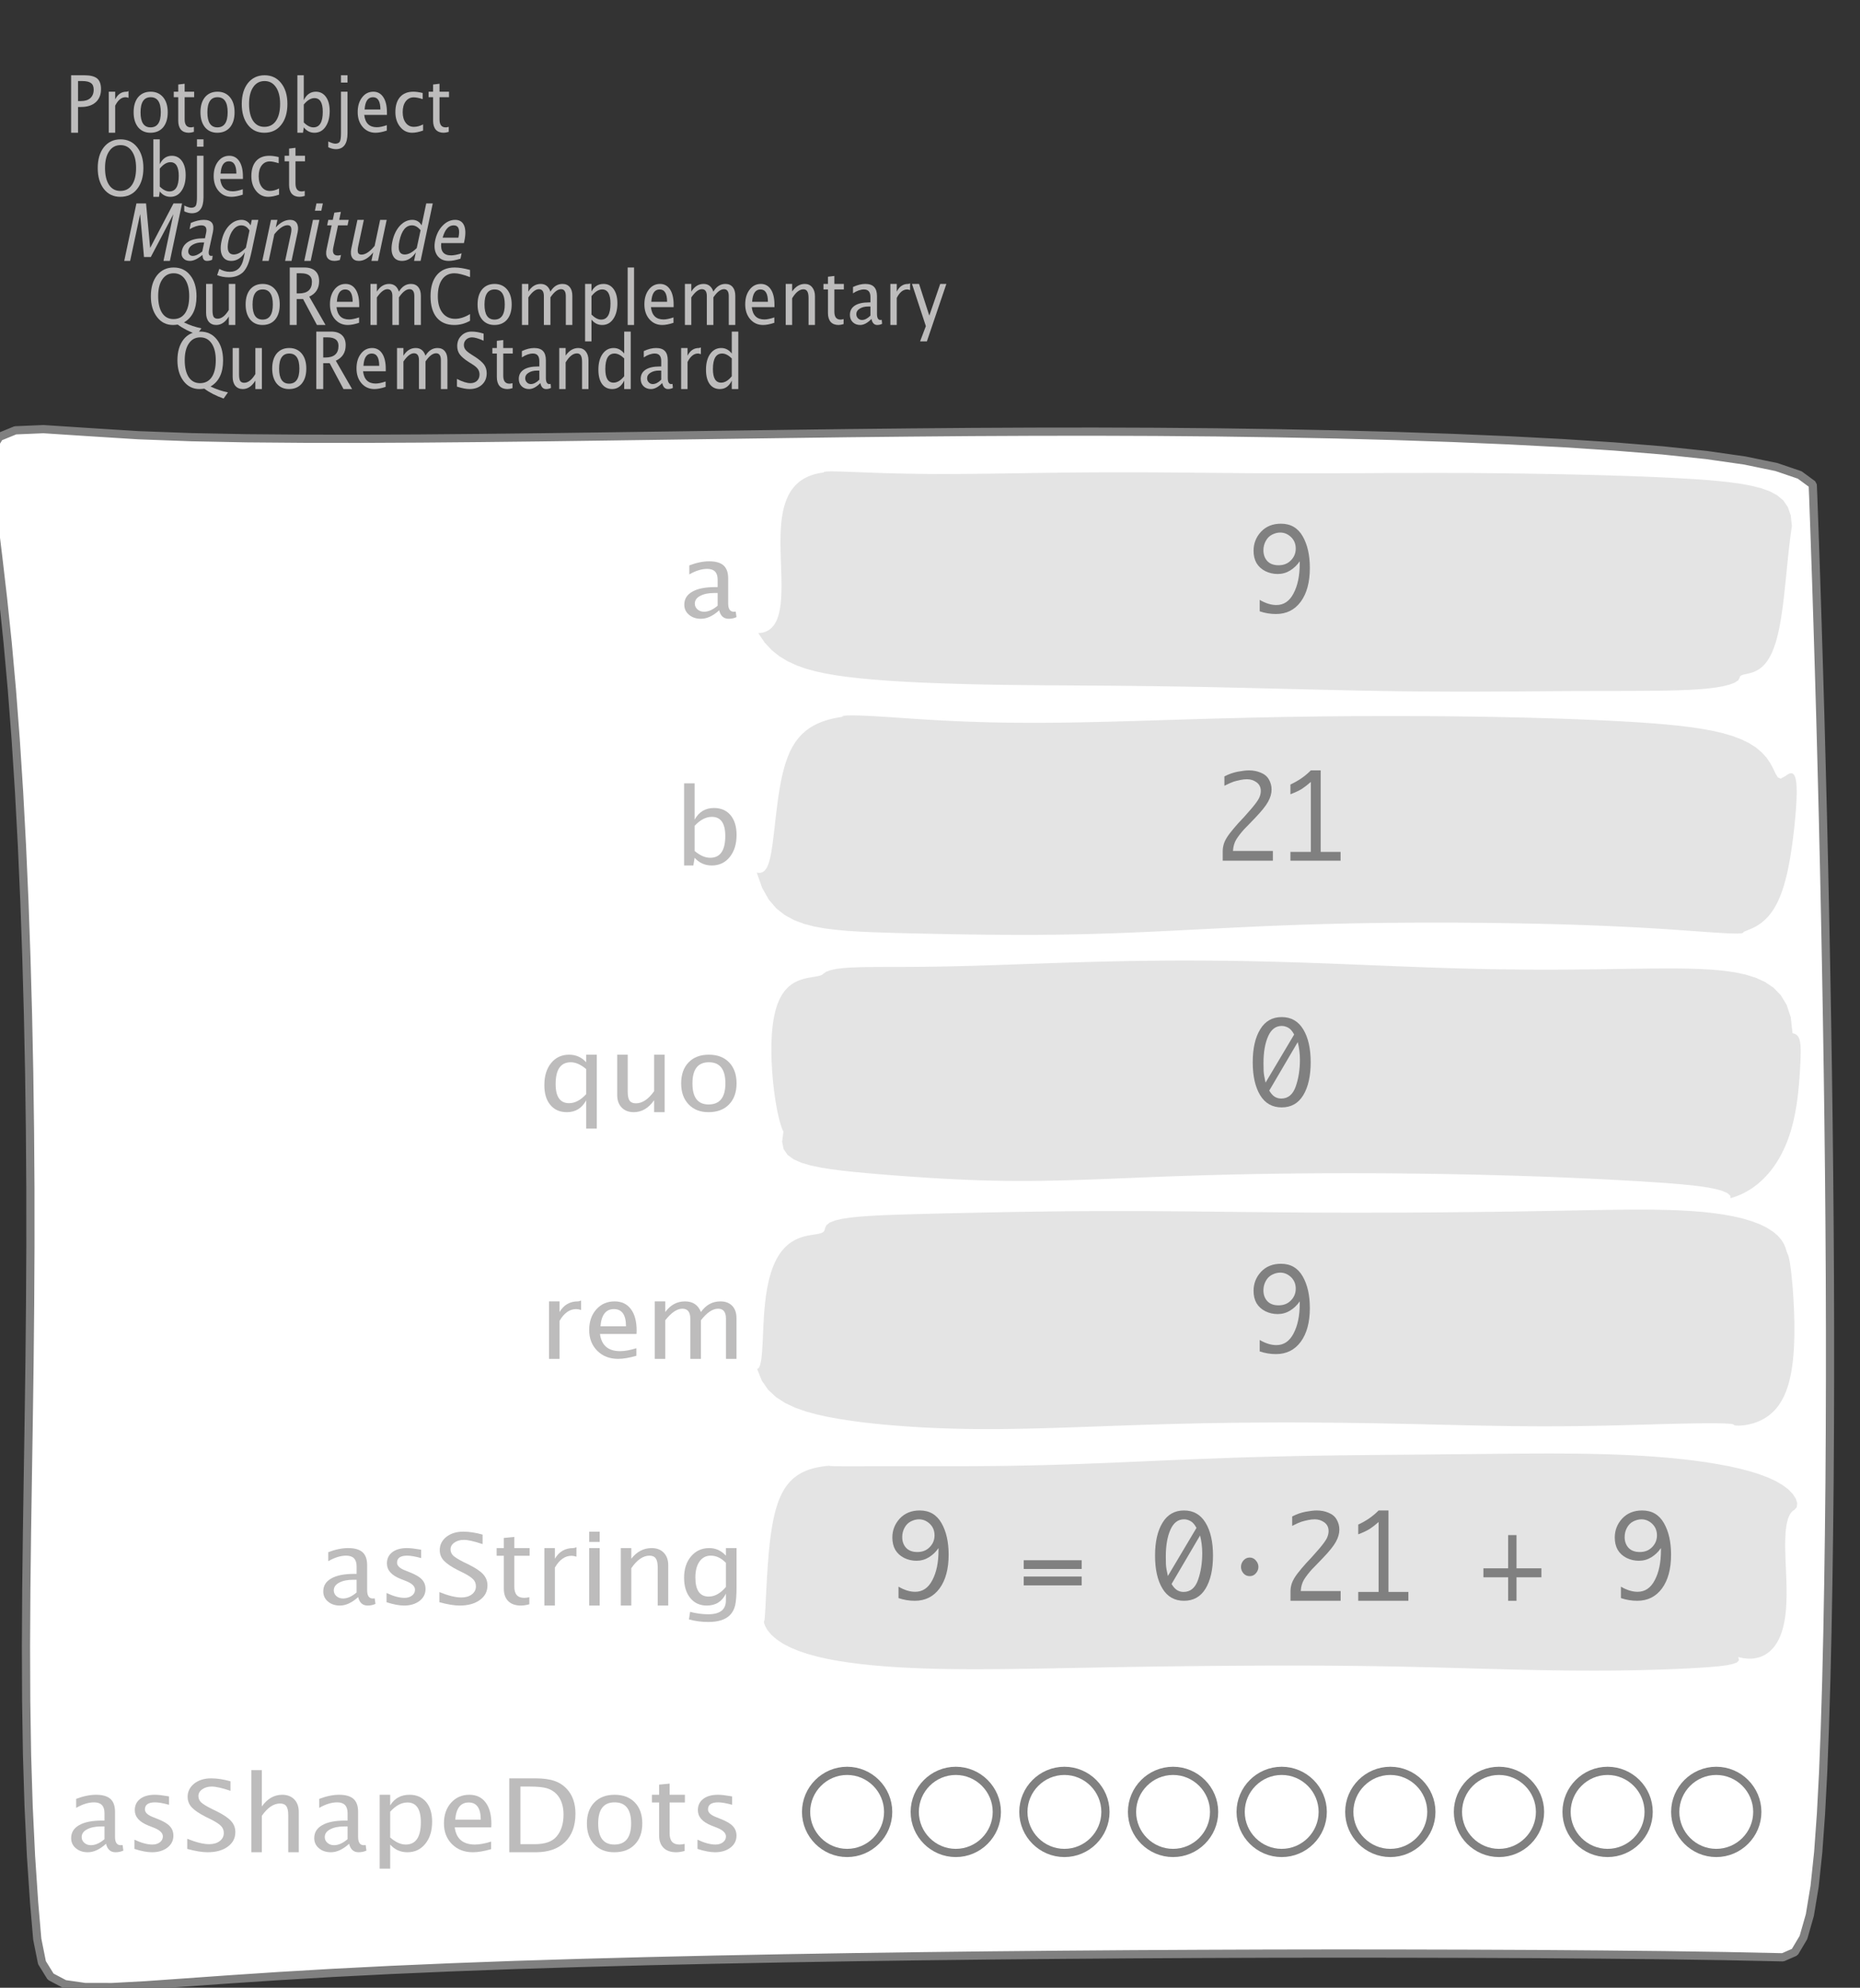 <?xml version="1.0" encoding="UTF-8"?>
<svg xmlns="http://www.w3.org/2000/svg" xmlns:xlink="http://www.w3.org/1999/xlink" width="226.609pt" height="242.079pt" viewBox="0 0 226.609 242.079" version="1.1">
<rect x="0" y="0" width="226.609" height="242.079" fill="#333333" stroke="none"/>
<defs>
<g>
<symbol overflow="visible" id="glyph0-0">
<path style="stroke:none;" d="M 1.031 0 L 1.031 -5.25 L 5.25 -5.25 L 5.25 0 Z M 1.281 -0.25 L 5 -0.25 L 5 -5 L 1.281 -5 Z M 1.281 -0.25 "/>
</symbol>
<symbol overflow="visible" id="glyph0-1">
<path style="stroke:none;" d="M 0.766 0 L 0.766 -7 L 2.391 -7 C 3.109 -7 3.625 -6.867 3.938 -6.609 C 4.25 -6.348 4.406 -5.914 4.406 -5.312 C 4.406 -4.633 4.191 -4.102 3.766 -3.719 C 3.336 -3.332 2.742 -3.141 1.984 -3.141 L 1.609 -3.141 L 1.609 0 Z M 1.609 -3.859 L 1.953 -3.859 C 2.453 -3.859 2.836 -3.977 3.109 -4.219 C 3.379 -4.469 3.516 -4.812 3.516 -5.25 C 3.516 -5.625 3.406 -5.891 3.188 -6.047 C 2.977 -6.211 2.625 -6.297 2.125 -6.297 L 1.609 -6.297 Z M 1.609 -3.859 "/>
</symbol>
<symbol overflow="visible" id="glyph0-2">
<path style="stroke:none;" d="M 0.797 0 L 0.797 -5 L 1.578 -5 L 1.578 -4.062 C 1.891 -4.688 2.348 -5 2.953 -5 C 3.035 -5 3.117 -5.023 3.203 -5.078 L 3.203 -4.25 C 3.066 -4.301 2.945 -4.328 2.844 -4.328 C 2.344 -4.328 1.922 -3.984 1.578 -3.297 L 1.578 0 Z M 0.797 0 "/>
</symbol>
<symbol overflow="visible" id="glyph0-3">
<path style="stroke:none;" d="M 2.5 0 C 1.875 0 1.375 -0.223 1 -0.672 C 0.633 -1.129 0.453 -1.738 0.453 -2.5 C 0.453 -3.27 0.633 -3.879 1 -4.328 C 1.375 -4.773 1.883 -5 2.531 -5 C 3.164 -5 3.672 -4.773 4.047 -4.328 C 4.422 -3.879 4.609 -3.27 4.609 -2.5 C 4.609 -1.719 4.422 -1.102 4.047 -0.656 C 3.672 -0.219 3.156 0 2.5 0 Z M 2.516 -0.656 C 3.348 -0.656 3.766 -1.27 3.766 -2.5 C 3.766 -3.719 3.352 -4.328 2.531 -4.328 C 1.707 -4.328 1.297 -3.711 1.297 -2.484 C 1.297 -1.266 1.703 -0.656 2.516 -0.656 Z M 2.516 -0.656 "/>
</symbol>
<symbol overflow="visible" id="glyph0-4">
<path style="stroke:none;" d="M 2.109 0 C 1.703 0 1.383 -0.125 1.156 -0.375 C 0.938 -0.633 0.828 -0.992 0.828 -1.453 L 0.828 -4.328 L 0.281 -4.328 L 0.281 -5 L 0.828 -5 L 0.828 -5.875 L 1.609 -5.969 L 1.609 -5 L 2.766 -5 L 2.766 -4.328 L 1.609 -4.328 L 1.609 -1.625 C 1.609 -0.977 1.859 -0.656 2.359 -0.656 C 2.461 -0.656 2.586 -0.676 2.734 -0.719 L 2.734 -0.109 C 2.492 -0.035 2.285 0 2.109 0 Z M 2.109 0 "/>
</symbol>
<symbol overflow="visible" id="glyph0-5">
<path style="stroke:none;" d="M 3.172 0 C 2.336 0 1.672 -0.316 1.172 -0.953 C 0.672 -1.598 0.422 -2.445 0.422 -3.5 C 0.422 -4.562 0.672 -5.41 1.172 -6.047 C 1.68 -6.68 2.359 -7 3.203 -7 C 4.047 -7 4.719 -6.68 5.219 -6.047 C 5.727 -5.41 5.984 -4.566 5.984 -3.516 C 5.984 -2.441 5.727 -1.586 5.219 -0.953 C 4.719 -0.316 4.035 0 3.172 0 Z M 3.172 -0.719 C 3.785 -0.719 4.258 -0.961 4.594 -1.453 C 4.926 -1.941 5.094 -2.629 5.094 -3.516 C 5.094 -4.391 4.922 -5.07 4.578 -5.562 C 4.242 -6.051 3.785 -6.297 3.203 -6.297 C 2.609 -6.297 2.145 -6.047 1.812 -5.547 C 1.477 -5.055 1.312 -4.379 1.312 -3.516 C 1.312 -2.641 1.473 -1.953 1.797 -1.453 C 2.129 -0.961 2.586 -0.719 3.172 -0.719 Z M 3.172 -0.719 "/>
</symbol>
<symbol overflow="visible" id="glyph0-6">
<path style="stroke:none;" d="M 0.797 0 L 0.797 -7 L 1.578 -7 L 1.578 -3.969 C 1.91 -4.656 2.398 -5 3.047 -5 C 3.566 -5 3.977 -4.785 4.281 -4.359 C 4.582 -3.941 4.734 -3.367 4.734 -2.641 C 4.734 -1.848 4.562 -1.207 4.219 -0.719 C 3.883 -0.238 3.438 0 2.875 0 C 2.352 0 1.922 -0.219 1.578 -0.656 L 1.484 0 Z M 1.578 -1.25 C 1.984 -0.852 2.375 -0.656 2.75 -0.656 C 3.508 -0.656 3.891 -1.285 3.891 -2.547 C 3.891 -3.66 3.551 -4.219 2.875 -4.219 C 2.438 -4.219 2.004 -3.957 1.578 -3.438 Z M 1.578 -1.25 "/>
</symbol>
<symbol overflow="visible" id="glyph0-7">
<path style="stroke:none;" d="M -0.625 1.766 L -0.625 1.062 C -0.25 1.238 0.031 1.328 0.219 1.328 C 0.5 1.328 0.688 1.242 0.781 1.078 C 0.875 0.91 0.922 0.57 0.922 0.062 L 0.922 -5 L 1.719 -5 L 1.719 0.047 C 1.719 1.348 1.242 2 0.297 2 C 0.016 2 -0.289 1.922 -0.625 1.766 Z M 0.922 -6.109 L 0.922 -7 L 1.719 -7 L 1.719 -6.109 Z M 0.922 -6.109 "/>
</symbol>
<symbol overflow="visible" id="glyph0-8">
<path style="stroke:none;" d="M 4 -0.266 C 3.469 -0.086 3.008 0 2.625 0 C 1.988 0 1.469 -0.234 1.062 -0.703 C 0.656 -1.172 0.453 -1.773 0.453 -2.516 C 0.453 -3.242 0.629 -3.836 0.984 -4.297 C 1.336 -4.766 1.797 -5 2.359 -5 C 2.879 -5 3.285 -4.773 3.578 -4.328 C 3.867 -3.891 4.016 -3.27 4.016 -2.469 L 4.016 -2.172 L 1.25 -2.172 C 1.363 -1.172 1.875 -0.672 2.781 -0.672 C 3.102 -0.672 3.508 -0.754 4 -0.922 Z M 1.297 -2.828 L 3.219 -2.828 C 3.219 -3.828 2.914 -4.328 2.312 -4.328 C 1.695 -4.328 1.359 -3.828 1.297 -2.828 Z M 1.297 -2.828 "/>
</symbol>
<symbol overflow="visible" id="glyph0-9">
<path style="stroke:none;" d="M 2.5 0 C 1.906 0 1.414 -0.238 1.031 -0.719 C 0.645 -1.195 0.453 -1.797 0.453 -2.516 C 0.453 -3.297 0.641 -3.906 1.016 -4.344 C 1.398 -4.781 1.941 -5 2.641 -5 C 2.973 -5 3.352 -4.945 3.781 -4.844 L 3.781 -4.094 C 3.332 -4.238 2.969 -4.312 2.688 -4.312 C 2.281 -4.312 1.953 -4.145 1.703 -3.812 C 1.461 -3.488 1.344 -3.051 1.344 -2.5 C 1.344 -1.969 1.469 -1.535 1.719 -1.203 C 1.969 -0.879 2.297 -0.719 2.703 -0.719 C 3.066 -0.719 3.441 -0.816 3.828 -1.016 L 3.828 -0.266 C 3.316 -0.086 2.875 0 2.5 0 Z M 2.5 0 "/>
</symbol>
<symbol overflow="visible" id="glyph0-10">
<path style="stroke:none;" d="M 6.047 1.156 C 5.109 0.82 4.328 0.422 3.703 -0.047 C 3.453 -0.016 3.254 0 3.109 0 C 2.316 0 1.672 -0.32 1.172 -0.969 C 0.672 -1.625 0.422 -2.469 0.422 -3.5 C 0.422 -4.562 0.672 -5.41 1.172 -6.047 C 1.68 -6.68 2.359 -7 3.203 -7 C 4.047 -7 4.719 -6.68 5.219 -6.047 C 5.727 -5.41 5.984 -4.555 5.984 -3.484 C 5.984 -1.953 5.473 -0.895 4.453 -0.312 C 5.141 0.02 5.848 0.258 6.578 0.406 Z M 3.172 -0.719 C 3.785 -0.719 4.258 -0.957 4.594 -1.438 C 4.926 -1.926 5.094 -2.617 5.094 -3.516 C 5.094 -4.379 4.926 -5.055 4.594 -5.547 C 4.258 -6.047 3.797 -6.297 3.203 -6.297 C 2.609 -6.297 2.145 -6.047 1.812 -5.547 C 1.477 -5.055 1.312 -4.379 1.312 -3.516 C 1.312 -2.641 1.473 -1.953 1.797 -1.453 C 2.129 -0.961 2.586 -0.719 3.172 -0.719 Z M 3.172 -0.719 "/>
</symbol>
<symbol overflow="visible" id="glyph0-11">
<path style="stroke:none;" d="M 3.516 0 L 3.516 -1.031 C 3.098 -0.344 2.586 0 1.984 0 C 1.609 0 1.305 -0.129 1.078 -0.391 C 0.859 -0.66 0.75 -1.023 0.75 -1.484 L 0.75 -5 L 1.531 -5 L 1.531 -1.781 C 1.531 -1.406 1.578 -1.141 1.672 -0.984 C 1.773 -0.836 1.938 -0.766 2.156 -0.766 C 2.633 -0.766 3.086 -1.117 3.516 -1.828 L 3.516 -5 L 4.312 -5 L 4.312 0 Z M 3.516 0 "/>
</symbol>
<symbol overflow="visible" id="glyph0-12">
<path style="stroke:none;" d="M 0.766 0 L 0.766 -7 L 2.562 -7 C 3.133 -7 3.57 -6.859 3.875 -6.578 C 4.188 -6.297 4.344 -5.883 4.344 -5.344 C 4.344 -4.445 3.941 -3.816 3.141 -3.453 L 5.125 0 L 4.078 0 L 2.391 -3.156 L 1.609 -3.156 L 1.609 0 Z M 1.609 -3.844 L 1.875 -3.844 C 2.938 -3.844 3.469 -4.316 3.469 -5.266 C 3.469 -5.953 3.023 -6.297 2.141 -6.297 L 1.609 -6.297 Z M 1.609 -3.844 "/>
</symbol>
<symbol overflow="visible" id="glyph0-13">
<path style="stroke:none;" d="M 0.797 0 L 0.797 -5 L 1.578 -5 L 1.578 -4.062 C 1.961 -4.688 2.461 -5 3.078 -5 C 3.66 -5 4.055 -4.688 4.266 -4.062 C 4.641 -4.688 5.129 -5 5.734 -5 C 6.117 -5 6.414 -4.867 6.625 -4.609 C 6.832 -4.359 6.938 -4.004 6.938 -3.547 L 6.938 0 L 6.141 0 L 6.141 -3.516 C 6.141 -4.078 5.945 -4.359 5.562 -4.359 C 5.145 -4.359 4.711 -4.023 4.266 -3.359 L 4.266 0 L 3.469 0 L 3.469 -3.516 C 3.469 -4.078 3.266 -4.359 2.859 -4.359 C 2.461 -4.359 2.035 -4.023 1.578 -3.359 L 1.578 0 Z M 0.797 0 "/>
</symbol>
<symbol overflow="visible" id="glyph0-14">
<path style="stroke:none;" d="M 3.312 0 C 2.395 0 1.68 -0.301 1.172 -0.906 C 0.672 -1.52 0.422 -2.383 0.422 -3.5 C 0.422 -4.602 0.676 -5.461 1.188 -6.078 C 1.695 -6.691 2.422 -7 3.359 -7 C 3.891 -7 4.516 -6.898 5.234 -6.703 L 5.234 -5.828 C 4.422 -6.141 3.789 -6.297 3.344 -6.297 C 2.695 -6.297 2.195 -6.051 1.844 -5.562 C 1.488 -5.07 1.312 -4.379 1.312 -3.484 C 1.312 -2.641 1.5 -1.973 1.875 -1.484 C 2.258 -0.992 2.773 -0.75 3.422 -0.75 C 3.992 -0.75 4.598 -0.941 5.234 -1.328 L 5.234 -0.516 C 4.648 -0.172 4.008 0 3.312 0 Z M 3.312 0 "/>
</symbol>
<symbol overflow="visible" id="glyph0-15">
<path style="stroke:none;" d="M 0.797 2 L 0.797 -5 L 1.578 -5 L 1.578 -4.078 C 1.91 -4.691 2.398 -5 3.047 -5 C 3.566 -5 3.977 -4.785 4.281 -4.359 C 4.582 -3.941 4.734 -3.367 4.734 -2.641 C 4.734 -1.848 4.562 -1.207 4.219 -0.719 C 3.883 -0.238 3.438 0 2.875 0 C 2.352 0 1.922 -0.219 1.578 -0.656 L 1.578 2 Z M 1.578 -1.266 C 1.984 -0.859 2.375 -0.656 2.75 -0.656 C 3.508 -0.656 3.891 -1.305 3.891 -2.609 C 3.891 -3.754 3.551 -4.328 2.875 -4.328 C 2.438 -4.328 2.004 -4.055 1.578 -3.516 Z M 1.578 -1.266 "/>
</symbol>
<symbol overflow="visible" id="glyph0-16">
<path style="stroke:none;" d="M 0.797 0 L 0.797 -7 L 1.578 -7 L 1.578 0 Z M 0.797 0 "/>
</symbol>
<symbol overflow="visible" id="glyph0-17">
<path style="stroke:none;" d="M 0.797 0 L 0.797 -5 L 1.578 -5 L 1.578 -4.078 C 2.004 -4.691 2.52 -5 3.125 -5 C 3.5 -5 3.797 -4.863 4.016 -4.594 C 4.242 -4.32 4.359 -3.961 4.359 -3.516 L 4.359 0 L 3.578 0 L 3.578 -3.297 C 3.578 -3.672 3.523 -3.938 3.422 -4.094 C 3.328 -4.258 3.172 -4.344 2.953 -4.344 C 2.473 -4.344 2.016 -3.977 1.578 -3.25 L 1.578 0 Z M 0.797 0 "/>
</symbol>
<symbol overflow="visible" id="glyph0-18">
<path style="stroke:none;" d="M 3.047 -0.734 C 2.566 -0.242 2.109 0 1.672 0 C 1.305 0 1.004 -0.113 0.766 -0.344 C 0.535 -0.57 0.422 -0.867 0.422 -1.234 C 0.422 -1.723 0.617 -2.098 1.016 -2.359 C 1.41 -2.617 1.984 -2.75 2.734 -2.75 L 2.922 -2.75 L 2.922 -3.406 C 2.922 -4.02 2.66 -4.328 2.141 -4.328 C 1.723 -4.328 1.273 -4.172 0.797 -3.859 L 0.797 -4.625 C 1.328 -4.875 1.828 -5 2.297 -5 C 2.785 -5 3.145 -4.875 3.375 -4.625 C 3.602 -4.383 3.719 -4.016 3.719 -3.516 L 3.719 -1.359 C 3.719 -0.859 3.859 -0.609 4.141 -0.609 C 4.172 -0.609 4.223 -0.613 4.297 -0.625 L 4.344 -0.141 C 4.164 -0.047 3.969 0 3.75 0 C 3.383 0 3.148 -0.242 3.047 -0.734 Z M 2.922 -1.141 L 2.922 -2.25 L 2.656 -2.25 C 2.227 -2.25 1.879 -2.16 1.609 -1.984 C 1.336 -1.816 1.203 -1.598 1.203 -1.328 C 1.203 -1.117 1.27 -0.945 1.406 -0.812 C 1.539 -0.676 1.703 -0.609 1.891 -0.609 C 2.223 -0.609 2.566 -0.785 2.922 -1.141 Z M 2.922 -1.141 "/>
</symbol>
<symbol overflow="visible" id="glyph0-19">
<path style="stroke:none;" d="M 1.047 2 L 1.75 0.141 L 0.062 -5 L 0.922 -5 L 2.172 -1.141 L 3.5 -5 L 4.25 -5 L 1.875 2 Z M 1.047 2 "/>
</symbol>
<symbol overflow="visible" id="glyph0-20">
<path style="stroke:none;" d="M 1.938 0 C 1.531 0 1.02 -0.098 0.406 -0.297 L 0.406 -1.234 C 1.07 -0.891 1.617 -0.719 2.047 -0.719 C 2.379 -0.719 2.645 -0.812 2.844 -1 C 3.051 -1.195 3.156 -1.453 3.156 -1.766 C 3.156 -2.035 3.086 -2.258 2.953 -2.438 C 2.828 -2.625 2.586 -2.828 2.234 -3.047 L 1.812 -3.312 C 1.312 -3.633 0.957 -3.938 0.75 -4.219 C 0.539 -4.508 0.438 -4.848 0.438 -5.234 C 0.438 -5.742 0.602 -6.164 0.938 -6.5 C 1.27 -6.832 1.691 -7 2.203 -7 C 2.66 -7 3.145 -6.914 3.656 -6.75 L 3.656 -5.891 C 3.031 -6.16 2.562 -6.297 2.25 -6.297 C 1.957 -6.297 1.719 -6.207 1.531 -6.031 C 1.344 -5.852 1.25 -5.633 1.25 -5.375 C 1.25 -5.156 1.316 -4.957 1.453 -4.781 C 1.586 -4.613 1.844 -4.41 2.219 -4.172 L 2.641 -3.906 C 3.148 -3.57 3.508 -3.258 3.719 -2.969 C 3.926 -2.676 4.031 -2.328 4.031 -1.922 C 4.031 -1.348 3.836 -0.883 3.453 -0.531 C 3.066 -0.176 2.562 0 1.938 0 Z M 1.938 0 "/>
</symbol>
<symbol overflow="visible" id="glyph0-21">
<path style="stroke:none;" d="M 3.594 0 L 3.594 -1.031 C 3.27 -0.344 2.785 0 2.141 0 C 1.609 0 1.191 -0.207 0.891 -0.625 C 0.598 -1.039 0.453 -1.617 0.453 -2.359 C 0.453 -3.148 0.617 -3.785 0.953 -4.266 C 1.297 -4.754 1.75 -5 2.312 -5 C 2.82 -5 3.25 -4.773 3.594 -4.328 L 3.594 -7 L 4.391 -7 L 4.391 0 Z M 3.594 -3.734 C 3.188 -4.129 2.797 -4.328 2.422 -4.328 C 1.672 -4.328 1.297 -3.695 1.297 -2.438 C 1.297 -1.332 1.629 -0.781 2.297 -0.781 C 2.742 -0.781 3.176 -1.039 3.594 -1.562 Z M 3.594 -3.734 "/>
</symbol>
<symbol overflow="visible" id="glyph1-0">
<path style="stroke:none;" d="M 1.031 0 L 2.141 -5.25 L 6.359 -5.25 L 5.25 0 Z M 1.328 -0.25 L 5.047 -0.25 L 6.062 -5 L 2.344 -5 Z M 1.328 -0.25 "/>
</symbol>
<symbol overflow="visible" id="glyph1-1">
<path style="stroke:none;" d="M 0.766 0 L 2.25 -7 L 3.422 -7 L 3.922 -1.578 L 6.766 -7 L 7.812 -7 L 6.328 0 L 5.547 0 L 6.75 -5.688 L 4 -0.469 L 3.172 -0.469 L 2.703 -5.703 L 1.484 0 Z M 0.766 0 "/>
</symbol>
<symbol overflow="visible" id="glyph1-2">
<path style="stroke:none;" d="M 3.203 -0.734 C 2.617 -0.242 2.109 0 1.672 0 C 1.305 0 1.031 -0.113 0.844 -0.344 C 0.656 -0.57 0.602 -0.867 0.688 -1.234 C 0.789 -1.723 1.066 -2.098 1.516 -2.359 C 1.961 -2.617 2.562 -2.75 3.312 -2.75 L 3.5 -2.75 L 3.641 -3.406 C 3.773 -4.02 3.582 -4.328 3.062 -4.328 C 2.645 -4.328 2.164 -4.172 1.625 -3.859 L 1.781 -4.625 C 2.363 -4.875 2.891 -5 3.359 -5 C 3.848 -5 4.18 -4.875 4.359 -4.625 C 4.535 -4.383 4.57 -4.016 4.469 -3.516 L 4 -1.359 C 3.895 -0.859 3.984 -0.609 4.266 -0.609 C 4.297 -0.609 4.352 -0.613 4.438 -0.625 L 4.375 -0.141 C 4.176 -0.047 3.969 0 3.75 0 C 3.383 0 3.203 -0.242 3.203 -0.734 Z M 3.172 -1.141 L 3.406 -2.25 L 3.141 -2.25 C 2.711 -2.25 2.344 -2.16 2.031 -1.984 C 1.727 -1.816 1.547 -1.598 1.484 -1.328 C 1.441 -1.117 1.473 -0.945 1.578 -0.812 C 1.68 -0.676 1.828 -0.609 2.016 -0.609 C 2.348 -0.609 2.734 -0.785 3.172 -1.141 Z M 3.172 -1.141 "/>
</symbol>
<symbol overflow="visible" id="glyph1-3">
<path style="stroke:none;" d="M 0.438 1.734 L 0.703 0.969 C 1.109 1.207 1.531 1.328 1.969 1.328 C 2.863 1.328 3.426 0.789 3.656 -0.281 L 3.812 -1.047 C 3.375 -0.348 2.82 0 2.156 0 C 1.633 0 1.266 -0.219 1.047 -0.656 C 0.836 -1.094 0.812 -1.676 0.969 -2.406 C 1.125 -3.176 1.426 -3.801 1.875 -4.281 C 2.332 -4.758 2.844 -5 3.406 -5 C 3.883 -5 4.254 -4.773 4.516 -4.328 L 4.656 -5 L 5.453 -5 L 4.672 -1.328 C 4.504 -0.535 4.344 0.047 4.188 0.422 C 4.031 0.805 3.836 1.117 3.609 1.359 C 3.16 1.785 2.57 2 1.844 2 C 1.332 2 0.863 1.91 0.438 1.734 Z M 3.938 -1.609 L 4.375 -3.703 C 4.125 -4.117 3.789 -4.328 3.375 -4.328 C 3.008 -4.328 2.688 -4.156 2.406 -3.812 C 2.133 -3.477 1.938 -3.02 1.812 -2.438 C 1.582 -1.332 1.801 -0.781 2.469 -0.781 C 2.926 -0.781 3.414 -1.055 3.938 -1.609 Z M 3.938 -1.609 "/>
</symbol>
<symbol overflow="visible" id="glyph1-4">
<path style="stroke:none;" d="M 0.797 0 L 1.859 -5 L 2.641 -5 L 2.438 -4.078 C 3 -4.691 3.582 -5 4.188 -5 C 4.562 -5 4.832 -4.863 5 -4.594 C 5.164 -4.32 5.203 -3.961 5.109 -3.516 L 4.359 0 L 3.578 0 L 4.281 -3.297 C 4.363 -3.672 4.367 -3.938 4.297 -4.094 C 4.234 -4.258 4.094 -4.344 3.875 -4.344 C 3.395 -4.344 2.859 -3.977 2.266 -3.25 L 1.578 0 Z M 0.797 0 "/>
</symbol>
<symbol overflow="visible" id="glyph1-5">
<path style="stroke:none;" d="M 0.797 0 L 1.859 -5 L 2.641 -5 L 1.578 0 Z M 2.094 -6.109 L 2.281 -7 L 3.062 -7 L 2.875 -6.109 Z M 2.094 -6.109 "/>
</symbol>
<symbol overflow="visible" id="glyph1-6">
<path style="stroke:none;" d="M 2.109 0 C 1.703 0 1.41 -0.125 1.234 -0.375 C 1.066 -0.633 1.035 -0.992 1.141 -1.453 L 1.75 -4.328 L 1.203 -4.328 L 1.344 -5 L 1.891 -5 L 2.078 -5.875 L 2.875 -5.969 L 2.672 -5 L 3.828 -5 L 3.688 -4.328 L 2.531 -4.328 L 1.953 -1.625 C 1.816 -0.977 2 -0.656 2.5 -0.656 C 2.602 -0.656 2.734 -0.676 2.891 -0.719 L 2.75 -0.109 C 2.5 -0.035 2.285 0 2.109 0 Z M 2.109 0 "/>
</symbol>
<symbol overflow="visible" id="glyph1-7">
<path style="stroke:none;" d="M 3.516 0 L 3.734 -1.031 C 3.172 -0.344 2.586 0 1.984 0 C 1.609 0 1.336 -0.129 1.172 -0.391 C 1.004 -0.66 0.969 -1.023 1.062 -1.484 L 1.812 -5 L 2.594 -5 L 1.906 -1.781 C 1.832 -1.406 1.828 -1.141 1.891 -0.984 C 1.953 -0.836 2.094 -0.766 2.312 -0.766 C 2.789 -0.766 3.32 -1.117 3.906 -1.828 L 4.578 -5 L 5.375 -5 L 4.312 0 Z M 3.516 0 "/>
</symbol>
<symbol overflow="visible" id="glyph1-8">
<path style="stroke:none;" d="M 3.594 0 L 3.812 -1.031 C 3.344 -0.344 2.785 0 2.141 0 C 1.609 0 1.238 -0.207 1.031 -0.625 C 0.82 -1.039 0.797 -1.617 0.953 -2.359 C 1.117 -3.148 1.422 -3.785 1.859 -4.266 C 2.305 -4.754 2.812 -5 3.375 -5 C 3.883 -5 4.266 -4.773 4.516 -4.328 L 5.078 -7 L 5.875 -7 L 4.391 0 Z M 4.391 -3.734 C 4.066 -4.129 3.719 -4.328 3.344 -4.328 C 2.594 -4.328 2.082 -3.695 1.812 -2.438 C 1.582 -1.332 1.801 -0.781 2.469 -0.781 C 2.914 -0.781 3.398 -1.039 3.922 -1.562 Z M 4.391 -3.734 "/>
</symbol>
<symbol overflow="visible" id="glyph1-9">
<path style="stroke:none;" d="M 4.062 -0.266 C 3.488 -0.086 3.008 0 2.625 0 C 1.988 0 1.516 -0.234 1.203 -0.703 C 0.898 -1.172 0.828 -1.773 0.984 -2.516 C 1.141 -3.242 1.441 -3.836 1.891 -4.297 C 2.348 -4.766 2.859 -5 3.422 -5 C 3.941 -5 4.301 -4.773 4.5 -4.328 C 4.695 -3.891 4.711 -3.27 4.547 -2.469 L 4.484 -2.172 L 1.719 -2.172 C 1.613 -1.172 2.016 -0.672 2.922 -0.672 C 3.242 -0.672 3.672 -0.754 4.203 -0.922 Z M 1.891 -2.828 L 3.812 -2.828 C 4.031 -3.828 3.836 -4.328 3.234 -4.328 C 2.617 -4.328 2.172 -3.828 1.891 -2.828 Z M 1.891 -2.828 "/>
</symbol>
<symbol overflow="visible" id="glyph2-0">
<path style="stroke:none;" d="M 1.594 0 L 1.594 -8.422 L 8.422 -8.422 L 8.422 0 Z M 2 -0.422 L 8 -0.422 L 8 -8 L 2 -8 Z M 2 -0.422 "/>
</symbol>
<symbol overflow="visible" id="glyph2-1">
<path style="stroke:none;" d="M 4.922 -1.031 C 4.16 -0.344 3.422 0 2.703 0 C 2.117 0 1.633 -0.16 1.25 -0.484 C 0.863 -0.805 0.672 -1.219 0.672 -1.719 C 0.672 -2.406 0.992 -2.93 1.641 -3.297 C 2.285 -3.672 3.219 -3.859 4.438 -3.859 L 4.734 -3.859 L 4.734 -4.766 C 4.734 -5.641 4.312 -6.078 3.469 -6.078 C 2.789 -6.078 2.062 -5.852 1.281 -5.406 L 1.281 -6.5 C 2.145 -6.832 2.953 -7 3.703 -7 C 4.492 -7 5.078 -6.832 5.453 -6.5 C 5.828 -6.164 6.016 -5.641 6.016 -4.922 L 6.016 -1.891 C 6.016 -1.203 6.242 -0.859 6.703 -0.859 C 6.754 -0.859 6.832 -0.863 6.938 -0.875 L 7.031 -0.203 C 6.738 -0.066 6.422 0 6.078 0 C 5.473 0 5.086 -0.344 4.922 -1.031 Z M 4.734 -1.594 L 4.734 -3.141 L 4.312 -3.141 C 3.602 -3.141 3.031 -3.02 2.594 -2.781 C 2.164 -2.551 1.953 -2.238 1.953 -1.844 C 1.953 -1.57 2.062 -1.336 2.281 -1.141 C 2.5 -0.953 2.766 -0.859 3.078 -0.859 C 3.609 -0.859 4.16 -1.102 4.734 -1.594 Z M 4.734 -1.594 "/>
</symbol>
<symbol overflow="visible" id="glyph2-2">
<path style="stroke:none;" d="M 1.281 0 L 1.281 -10 L 2.562 -10 L 2.562 -5.578 C 3.082 -6.523 3.867 -7 4.922 -7 C 5.773 -7 6.445 -6.707 6.938 -6.125 C 7.426 -5.539 7.672 -4.738 7.672 -3.719 C 7.672 -2.602 7.391 -1.703 6.828 -1.016 C 6.273 -0.336 5.551 0 4.656 0 C 3.812 0 3.113 -0.312 2.562 -0.938 L 2.406 0 Z M 2.562 -1.766 C 3.219 -1.211 3.848 -0.938 4.453 -0.938 C 5.68 -0.938 6.297 -1.82 6.297 -3.594 C 6.297 -5.145 5.75 -5.922 4.656 -5.922 C 3.938 -5.922 3.238 -5.555 2.562 -4.828 Z M 2.562 -1.766 "/>
</symbol>
<symbol overflow="visible" id="glyph2-3">
<path style="stroke:none;" d="M 5.812 2 L 5.812 -1.438 C 5.289 -0.477 4.508 0 3.469 0 C 2.613 0 1.941 -0.289 1.453 -0.875 C 0.961 -1.457 0.719 -2.266 0.719 -3.297 C 0.719 -4.41 0.992 -5.305 1.547 -5.984 C 2.098 -6.66 2.828 -7 3.734 -7 C 4.566 -7 5.258 -6.691 5.812 -6.078 L 5.812 -7 L 7.109 -7 L 7.109 2 Z M 5.812 -5.25 C 5.156 -5.801 4.531 -6.078 3.938 -6.078 C 2.707 -6.078 2.094 -5.191 2.094 -3.422 C 2.094 -1.867 2.641 -1.094 3.734 -1.094 C 4.441 -1.094 5.133 -1.457 5.812 -2.188 Z M 5.812 -5.25 "/>
</symbol>
<symbol overflow="visible" id="glyph2-4">
<path style="stroke:none;" d="M 5.703 0 L 5.703 -1.453 C 5.016 -0.484 4.188 0 3.219 0 C 2.602 0 2.113 -0.188 1.75 -0.562 C 1.383 -0.938 1.203 -1.445 1.203 -2.094 L 1.203 -7 L 2.484 -7 L 2.484 -2.484 C 2.484 -1.973 2.562 -1.609 2.719 -1.391 C 2.875 -1.18 3.129 -1.078 3.484 -1.078 C 4.266 -1.078 5.004 -1.57 5.703 -2.562 L 5.703 -7 L 6.984 -7 L 6.984 0 Z M 5.703 0 "/>
</symbol>
<symbol overflow="visible" id="glyph2-5">
<path style="stroke:none;" d="M 4.047 0 C 3.035 0 2.227 -0.316 1.625 -0.953 C 1.02 -1.586 0.719 -2.438 0.719 -3.5 C 0.719 -4.582 1.02 -5.438 1.625 -6.062 C 2.227 -6.688 3.051 -7 4.094 -7 C 5.133 -7 5.957 -6.688 6.562 -6.062 C 7.164 -5.438 7.469 -4.586 7.469 -3.516 C 7.469 -2.422 7.16 -1.562 6.547 -0.938 C 5.941 -0.312 5.109 0 4.047 0 Z M 4.062 -0.938 C 5.426 -0.938 6.109 -1.797 6.109 -3.516 C 6.109 -5.223 5.438 -6.078 4.094 -6.078 C 2.758 -6.078 2.094 -5.219 2.094 -3.5 C 2.094 -1.789 2.75 -0.938 4.062 -0.938 Z M 4.062 -0.938 "/>
</symbol>
<symbol overflow="visible" id="glyph2-6">
<path style="stroke:none;" d="M 1.281 0 L 1.281 -7 L 2.562 -7 L 2.562 -5.703 C 3.07 -6.566 3.812 -7 4.781 -7 C 4.906 -7 5.039 -7.035 5.188 -7.109 L 5.188 -5.953 C 4.969 -6.023 4.77 -6.062 4.594 -6.062 C 3.789 -6.062 3.113 -5.582 2.562 -4.625 L 2.562 0 Z M 1.281 0 "/>
</symbol>
<symbol overflow="visible" id="glyph2-7">
<path style="stroke:none;" d="M 6.469 -0.375 C 5.602 -0.125 4.863 0 4.25 0 C 3.207 0 2.359 -0.328 1.703 -0.984 C 1.047 -1.641 0.719 -2.484 0.719 -3.516 C 0.719 -4.535 1.004 -5.367 1.578 -6.016 C 2.16 -6.672 2.906 -7 3.812 -7 C 4.664 -7 5.328 -6.688 5.797 -6.062 C 6.266 -5.445 6.5 -4.566 6.5 -3.422 L 6.484 -3.031 L 2.031 -3.031 C 2.219 -1.633 3.039 -0.938 4.5 -0.938 C 5.031 -0.938 5.688 -1.055 6.469 -1.297 Z M 2.094 -3.969 L 5.203 -3.969 C 5.203 -5.363 4.711 -6.062 3.734 -6.062 C 2.754 -6.062 2.207 -5.363 2.094 -3.969 Z M 2.094 -3.969 "/>
</symbol>
<symbol overflow="visible" id="glyph2-8">
<path style="stroke:none;" d="M 1.281 0 L 1.281 -7 L 2.562 -7 L 2.562 -5.703 C 3.188 -6.566 3.988 -7 4.969 -7 C 5.914 -7 6.562 -6.566 6.906 -5.703 C 7.508 -6.566 8.301 -7 9.281 -7 C 9.895 -7 10.375 -6.816 10.719 -6.453 C 11.062 -6.098 11.234 -5.602 11.234 -4.969 L 11.234 0 L 9.953 0 L 9.953 -4.906 C 9.953 -5.707 9.633 -6.109 9 -6.109 C 8.332 -6.109 7.633 -5.641 6.906 -4.703 L 6.906 0 L 5.609 0 L 5.609 -4.906 C 5.609 -5.707 5.285 -6.109 4.641 -6.109 C 3.992 -6.109 3.301 -5.641 2.562 -4.703 L 2.562 0 Z M 1.281 0 "/>
</symbol>
<symbol overflow="visible" id="glyph2-9">
<path style="stroke:none;" d="M 3.156 0 C 2.57 0 1.859 -0.133 1.016 -0.406 L 1.016 -1.531 C 1.859 -1.133 2.586 -0.938 3.203 -0.938 C 3.578 -0.938 3.883 -1.031 4.125 -1.219 C 4.363 -1.406 4.484 -1.641 4.484 -1.922 C 4.484 -2.328 4.145 -2.672 3.469 -2.953 L 2.719 -3.25 C 1.613 -3.688 1.062 -4.312 1.062 -5.125 C 1.062 -5.707 1.281 -6.164 1.719 -6.5 C 2.156 -6.832 2.75 -7 3.5 -7 C 3.895 -7 4.383 -6.945 4.969 -6.844 L 5.234 -6.797 L 5.234 -5.781 C 4.523 -5.977 3.957 -6.078 3.531 -6.078 C 2.707 -6.078 2.297 -5.789 2.297 -5.219 C 2.297 -4.852 2.609 -4.547 3.234 -4.297 L 3.859 -4.047 C 4.555 -3.773 5.047 -3.484 5.328 -3.172 C 5.617 -2.867 5.766 -2.484 5.766 -2.016 C 5.766 -1.422 5.52 -0.938 5.031 -0.562 C 4.539 -0.188 3.914 0 3.156 0 Z M 3.156 0 "/>
</symbol>
<symbol overflow="visible" id="glyph2-10">
<path style="stroke:none;" d="M 3.125 0 C 2.477 0 1.656 -0.133 0.656 -0.406 L 0.656 -1.641 C 1.738 -1.203 2.629 -0.984 3.328 -0.984 C 3.859 -0.984 4.285 -1.109 4.609 -1.359 C 4.941 -1.609 5.109 -1.938 5.109 -2.344 C 5.109 -2.676 5 -2.957 4.781 -3.188 C 4.57 -3.414 4.18 -3.676 3.609 -3.969 L 2.938 -4.297 C 2.125 -4.711 1.547 -5.102 1.203 -5.469 C 0.867 -5.832 0.703 -6.258 0.703 -6.75 C 0.703 -7.395 0.969 -7.93 1.5 -8.359 C 2.039 -8.785 2.727 -9 3.562 -9 C 4.301 -9 5.086 -8.879 5.922 -8.641 L 5.922 -7.484 C 4.898 -7.828 4.141 -8 3.641 -8 C 3.172 -8 2.781 -7.883 2.469 -7.656 C 2.164 -7.438 2.016 -7.164 2.016 -6.844 C 2.016 -6.551 2.125 -6.297 2.344 -6.078 C 2.57 -5.867 2.984 -5.613 3.578 -5.312 L 4.281 -4.969 C 5.113 -4.551 5.691 -4.156 6.016 -3.781 C 6.348 -3.406 6.516 -2.961 6.516 -2.453 C 6.516 -1.711 6.203 -1.117 5.578 -0.672 C 4.961 -0.223 4.145 0 3.125 0 Z M 3.125 0 "/>
</symbol>
<symbol overflow="visible" id="glyph2-11">
<path style="stroke:none;" d="M 3.406 0 C 2.75 0 2.238 -0.176 1.875 -0.531 C 1.508 -0.895 1.328 -1.398 1.328 -2.047 L 1.328 -6.062 L 0.453 -6.062 L 0.453 -7 L 1.328 -7 L 1.328 -8.234 L 2.609 -8.359 L 2.609 -7 L 4.469 -7 L 4.469 -6.062 L 2.609 -6.062 L 2.609 -2.281 C 2.609 -1.383 3.008 -0.938 3.812 -0.938 C 3.977 -0.938 4.188 -0.961 4.438 -1.016 L 4.438 -0.156 C 4.039 -0.051 3.695 0 3.406 0 Z M 3.406 0 "/>
</symbol>
<symbol overflow="visible" id="glyph2-12">
<path style="stroke:none;" d="M 1.281 0 L 1.281 -7 L 2.562 -7 L 2.562 0 Z M 1.281 -7.75 L 1.281 -9 L 2.562 -9 L 2.562 -7.75 Z M 1.281 -7.75 "/>
</symbol>
<symbol overflow="visible" id="glyph2-13">
<path style="stroke:none;" d="M 1.281 0 L 1.281 -7 L 2.562 -7 L 2.562 -5.703 C 3.238 -6.566 4.066 -7 5.047 -7 C 5.66 -7 6.148 -6.812 6.516 -6.438 C 6.879 -6.062 7.062 -5.555 7.062 -4.922 L 7.062 0 L 5.781 0 L 5.781 -4.625 C 5.781 -5.145 5.703 -5.516 5.547 -5.734 C 5.391 -5.961 5.133 -6.078 4.781 -6.078 C 4 -6.078 3.258 -5.566 2.562 -4.547 L 2.562 0 Z M 1.281 0 "/>
</symbol>
<symbol overflow="visible" id="glyph2-14">
<path style="stroke:none;" d="M 1.312 1.688 L 1.453 0.766 C 2.203 0.961 2.938 1.062 3.656 1.062 C 5.094 1.062 5.812 0.5 5.812 -0.625 L 5.812 -1.453 C 5.344 -0.484 4.566 0 3.484 0 C 2.641 0 1.969 -0.305 1.469 -0.922 C 0.969 -1.535 0.719 -2.359 0.719 -3.391 C 0.719 -4.453 1 -5.316 1.562 -5.984 C 2.133 -6.66 2.875 -7 3.781 -7 C 4.57 -7 5.25 -6.691 5.812 -6.078 L 5.812 -7 L 7.109 -7 L 7.109 -2.281 C 7.109 -1.258 7.051 -0.504 6.938 -0.016 C 6.82 0.473 6.602 0.875 6.281 1.188 C 5.727 1.727 4.859 2 3.672 2 C 2.848 2 2.062 1.895 1.312 1.688 Z M 5.812 -2.266 L 5.812 -5.203 C 5.25 -5.785 4.633 -6.078 3.969 -6.078 C 3.383 -6.078 2.926 -5.836 2.594 -5.359 C 2.258 -4.879 2.094 -4.234 2.094 -3.422 C 2.094 -1.867 2.633 -1.094 3.719 -1.094 C 4.457 -1.094 5.156 -1.484 5.812 -2.266 Z M 5.812 -2.266 "/>
</symbol>
<symbol overflow="visible" id="glyph2-15">
<path style="stroke:none;" d="M 1.281 0 L 1.281 -10 L 2.562 -10 L 2.562 -5.578 C 3.238 -6.523 4.066 -7 5.047 -7 C 5.66 -7 6.148 -6.812 6.516 -6.438 C 6.879 -6.062 7.062 -5.555 7.062 -4.922 L 7.062 0 L 5.781 0 L 5.781 -4.516 C 5.781 -5.023 5.703 -5.391 5.547 -5.609 C 5.391 -5.828 5.133 -5.938 4.781 -5.938 C 4 -5.938 3.258 -5.438 2.562 -4.438 L 2.562 0 Z M 1.281 0 "/>
</symbol>
<symbol overflow="visible" id="glyph2-16">
<path style="stroke:none;" d="M 1.281 2 L 1.281 -7 L 2.562 -7 L 2.562 -5.703 C 3.082 -6.566 3.867 -7 4.922 -7 C 5.773 -7 6.445 -6.707 6.938 -6.125 C 7.426 -5.539 7.672 -4.738 7.672 -3.719 C 7.672 -2.602 7.391 -1.703 6.828 -1.016 C 6.273 -0.336 5.551 0 4.656 0 C 3.812 0 3.113 -0.312 2.562 -0.938 L 2.562 2 Z M 2.562 -1.797 C 3.219 -1.223 3.848 -0.938 4.453 -0.938 C 5.68 -0.938 6.297 -1.844 6.297 -3.656 C 6.297 -5.258 5.75 -6.062 4.656 -6.062 C 3.938 -6.062 3.238 -5.688 2.562 -4.938 Z M 2.562 -1.797 "/>
</symbol>
<symbol overflow="visible" id="glyph2-17">
<path style="stroke:none;" d="M 1.25 0 L 1.25 -9 L 4.438 -9 C 5.395 -9 6.164 -8.895 6.75 -8.688 C 7.344 -8.488 7.852 -8.156 8.281 -7.688 C 8.969 -6.938 9.312 -5.941 9.312 -4.703 C 9.312 -3.211 8.883 -2.055 8.031 -1.234 C 7.188 -0.41 6 0 4.469 0 Z M 2.609 -0.984 L 4.359 -0.984 C 5.609 -0.984 6.492 -1.297 7.016 -1.922 C 7.578 -2.586 7.859 -3.477 7.859 -4.594 C 7.859 -5.633 7.582 -6.457 7.031 -7.062 C 6.695 -7.414 6.297 -7.66 5.828 -7.797 C 5.367 -7.93 4.672 -8 3.734 -8 L 2.609 -8 Z M 2.609 -0.984 "/>
</symbol>
<symbol overflow="visible" id="glyph3-0">
<path style="stroke:none;" d="M 5.891 0 L 0.953 0 L 0.953 -10.047 L 5.891 -10.047 Z M 4.922 -9.078 L 1.938 -9.078 L 1.938 -0.969 L 4.922 -0.969 Z M 4.922 -9.078 "/>
</symbol>
<symbol overflow="visible" id="glyph3-1">
<path style="stroke:none;" d="M 6.094 -6.422 C 5.781 -5.961 5.391 -5.586 4.922 -5.297 C 4.461 -5.016 3.957 -4.875 3.406 -4.875 C 2.875 -4.875 2.375 -4.988 1.906 -5.219 C 1.438 -5.457 1.078 -5.785 0.828 -6.203 C 0.586 -6.629 0.469 -7.129 0.469 -7.703 C 0.469 -8.586 0.77 -9.359 1.375 -10.016 C 1.988 -10.672 2.801 -11 3.812 -11 C 4.988 -11 5.867 -10.488 6.453 -9.469 C 7.035 -8.457 7.328 -7.172 7.328 -5.609 C 7.328 -3.879 6.957 -2.508 6.219 -1.5 C 5.477 -0.5 4.473 0 3.203 0 C 2.523 0 1.863 -0.109 1.219 -0.328 L 1.219 -1.719 C 1.938 -1.301 2.613 -1.094 3.25 -1.094 C 4.156 -1.094 4.852 -1.566 5.344 -2.516 C 5.844 -3.461 6.094 -4.664 6.094 -6.125 Z M 3.719 -9.922 C 3.395 -9.922 3.066 -9.836 2.734 -9.672 C 2.398 -9.504 2.141 -9.242 1.953 -8.891 C 1.766 -8.547 1.672 -8.172 1.672 -7.766 C 1.672 -7.234 1.828 -6.797 2.141 -6.453 C 2.461 -6.109 2.922 -5.938 3.516 -5.938 C 4.129 -5.938 4.629 -6.133 5.016 -6.531 C 5.41 -6.926 5.609 -7.406 5.609 -7.969 C 5.609 -8.539 5.414 -9.008 5.031 -9.375 C 4.645 -9.738 4.207 -9.922 3.719 -9.922 Z M 3.719 -9.922 "/>
</symbol>
<symbol overflow="visible" id="glyph3-2">
<path style="stroke:none;" d="M 7.078 0 L 0.969 0 L 0.969 -1.172 C 0.969 -1.484 1.023 -1.812 1.141 -2.156 C 1.266 -2.5 1.488 -2.883 1.812 -3.312 C 2.145 -3.738 2.492 -4.156 2.859 -4.562 L 3.547 -5.297 C 3.691 -5.453 4 -5.801 4.469 -6.344 C 4.938 -6.895 5.242 -7.316 5.391 -7.609 C 5.535 -7.91 5.609 -8.203 5.609 -8.484 C 5.609 -8.941 5.438 -9.297 5.094 -9.547 C 4.75 -9.797 4.359 -9.922 3.922 -9.922 C 3.672 -9.922 3.395 -9.891 3.094 -9.828 C 2.789 -9.766 2.523 -9.695 2.297 -9.625 C 2.066 -9.551 1.691 -9.383 1.172 -9.125 L 1.172 -10.266 C 1.711 -10.547 2.258 -10.738 2.812 -10.844 C 3.363 -10.945 3.816 -11 4.172 -11 C 4.691 -11 5.172 -10.906 5.609 -10.719 C 6.055 -10.539 6.383 -10.266 6.594 -9.891 C 6.812 -9.516 6.922 -9.109 6.922 -8.672 C 6.922 -8.191 6.781 -7.695 6.5 -7.188 C 6.227 -6.688 5.711 -6.039 4.953 -5.25 L 4.203 -4.469 L 3.578 -3.828 C 3.191 -3.398 2.875 -2.988 2.625 -2.594 C 2.383 -2.195 2.25 -1.727 2.219 -1.188 L 7.078 -1.188 Z M 7.078 0 "/>
</symbol>
<symbol overflow="visible" id="glyph3-3">
<path style="stroke:none;" d="M 3.703 -1.078 L 3.703 -9.594 C 3.336 -9.27 2.984 -8.992 2.641 -8.766 C 2.297 -8.547 1.82 -8.32 1.219 -8.094 L 1.219 -9.281 C 2.176 -9.719 3.004 -10.289 3.703 -11 L 4.906 -11 L 4.906 -1.078 L 7.328 -1.078 L 7.328 0 L 1.219 0 L 1.219 -1.078 Z M 3.703 -1.078 "/>
</symbol>
<symbol overflow="visible" id="glyph3-4">
<path style="stroke:none;" d="M 4 -11 C 5.145 -11 6.02 -10.5 6.625 -9.5 C 7.227 -8.508 7.531 -7.176 7.531 -5.5 C 7.531 -3.82 7.227 -2.484 6.625 -1.484 C 6.02 -0.492 5.145 0 4 0 C 2.852 0 1.977 -0.492 1.375 -1.484 C 0.77 -2.484 0.469 -3.82 0.469 -5.5 C 0.469 -7.176 0.77 -8.508 1.375 -9.5 C 1.977 -10.5 2.852 -11 4 -11 Z M 2.031 -3.016 L 5.516 -8.875 C 5.297 -9.289 5.055 -9.566 4.797 -9.703 C 4.535 -9.848 4.27 -9.922 4 -9.922 C 3.27 -9.922 2.719 -9.5 2.344 -8.656 C 1.969 -7.812 1.781 -6.727 1.781 -5.406 C 1.781 -5.102 1.785 -4.773 1.797 -4.422 C 1.816 -4.078 1.895 -3.609 2.031 -3.016 Z M 5.953 -7.953 L 2.484 -2.047 C 2.672 -1.723 2.883 -1.477 3.125 -1.312 C 3.375 -1.156 3.645 -1.078 3.938 -1.078 C 4.77 -1.078 5.359 -1.562 5.703 -2.531 C 6.047 -3.508 6.219 -4.598 6.219 -5.797 C 6.219 -6.547 6.129 -7.266 5.953 -7.953 Z M 5.953 -7.953 "/>
</symbol>
<symbol overflow="visible" id="glyph3-5">
<path style="stroke:none;" d=""/>
</symbol>
<symbol overflow="visible" id="glyph3-6">
<path style="stroke:none;" d="M 7.531 -4.938 L 7.531 -3.875 L 0.469 -3.875 L 0.469 -4.938 Z M 7.531 -2.953 L 7.531 -1.875 L 0.469 -1.875 L 0.469 -2.953 Z M 7.531 -2.953 "/>
</symbol>
<symbol overflow="visible" id="glyph3-7">
<path style="stroke:none;" d="M 4 -5.266 C 4.301 -5.266 4.551 -5.145 4.75 -4.906 C 4.957 -4.676 5.062 -4.414 5.062 -4.125 C 5.062 -3.844 4.957 -3.582 4.75 -3.344 C 4.551 -3.113 4.301 -3 4 -3 C 3.695 -3 3.441 -3.113 3.234 -3.344 C 3.035 -3.582 2.938 -3.844 2.938 -4.125 C 2.938 -4.414 3.035 -4.676 3.234 -4.906 C 3.441 -5.145 3.695 -5.266 4 -5.266 Z M 4 -5.266 "/>
</symbol>
<symbol overflow="visible" id="glyph3-8">
<path style="stroke:none;" d="M 7.531 -3.953 L 7.531 -2.859 L 4.5 -2.859 L 4.5 0 L 3.484 0 L 3.484 -2.859 L 0.469 -2.859 L 0.469 -3.953 L 3.484 -3.953 L 3.484 -8 L 4.5 -8 L 4.5 -3.953 Z M 7.531 -3.953 "/>
</symbol>
</g>
</defs>
<g id="surface125446">
<g style="fill:rgb(74.096%,73.705%,73.705%);fill-opacity:1;">
  <use xlink:href="#glyph0-1" x="7.899" y="16.167"/>
  <use xlink:href="#glyph0-2" x="12.454" y="16.167"/>
  <use xlink:href="#glyph0-3" x="15.826" y="16.167"/>
  <use xlink:href="#glyph0-4" x="20.888" y="16.167"/>
  <use xlink:href="#glyph0-3" x="23.97" y="16.167"/>
  <use xlink:href="#glyph0-5" x="29.032" y="16.167"/>
  <use xlink:href="#glyph0-6" x="35.433" y="16.167"/>
  <use xlink:href="#glyph0-7" x="40.62" y="16.167"/>
  <use xlink:href="#glyph0-8" x="43.126" y="16.167"/>
  <use xlink:href="#glyph0-9" x="47.717" y="16.167"/>
  <use xlink:href="#glyph0-4" x="51.938" y="16.167"/>
</g>
<g style="fill:rgb(74.096%,73.705%,73.705%);fill-opacity:1;">
  <use xlink:href="#glyph0-5" x="11.485" y="23.971"/>
  <use xlink:href="#glyph0-6" x="17.887" y="23.971"/>
  <use xlink:href="#glyph0-7" x="23.074" y="23.971"/>
  <use xlink:href="#glyph0-8" x="25.58" y="23.971"/>
  <use xlink:href="#glyph0-9" x="30.171" y="23.971"/>
  <use xlink:href="#glyph0-4" x="34.392" y="23.971"/>
</g>
<g style="fill:rgb(74.096%,73.705%,73.705%);fill-opacity:1;">
  <use xlink:href="#glyph1-1" x="14.371" y="31.774"/>
  <use xlink:href="#glyph1-2" x="21.469" y="31.774"/>
  <use xlink:href="#glyph1-3" x="26.02" y="31.774"/>
  <use xlink:href="#glyph1-4" x="31.158" y="31.774"/>
  <use xlink:href="#glyph1-5" x="36.272" y="31.774"/>
  <use xlink:href="#glyph1-6" x="38.654" y="31.774"/>
  <use xlink:href="#glyph1-7" x="41.736" y="31.774"/>
  <use xlink:href="#glyph1-8" x="46.85" y="31.774"/>
  <use xlink:href="#glyph1-9" x="52.037" y="31.774"/>
</g>
<g style="fill:rgb(74.096%,73.705%,73.705%);fill-opacity:1;">
  <use xlink:href="#glyph0-10" x="17.958" y="39.578"/>
  <use xlink:href="#glyph0-11" x="24.359" y="39.578"/>
  <use xlink:href="#glyph0-3" x="29.473" y="39.578"/>
  <use xlink:href="#glyph0-12" x="34.535" y="39.578"/>
  <use xlink:href="#glyph0-8" x="39.746" y="39.578"/>
  <use xlink:href="#glyph0-13" x="44.337" y="39.578"/>
  <use xlink:href="#glyph0-14" x="52.03" y="39.578"/>
  <use xlink:href="#glyph0-3" x="57.731" y="39.578"/>
  <use xlink:href="#glyph0-13" x="62.793" y="39.578"/>
  <use xlink:href="#glyph0-15" x="70.486" y="39.578"/>
  <use xlink:href="#glyph0-16" x="75.673" y="39.578"/>
  <use xlink:href="#glyph0-8" x="78.055" y="39.578"/>
  <use xlink:href="#glyph0-13" x="82.646" y="39.578"/>
  <use xlink:href="#glyph0-8" x="90.339" y="39.578"/>
  <use xlink:href="#glyph0-17" x="94.93" y="39.578"/>
  <use xlink:href="#glyph0-4" x="100.044" y="39.578"/>
  <use xlink:href="#glyph0-18" x="103.126" y="39.578"/>
  <use xlink:href="#glyph0-2" x="107.677" y="39.578"/>
  <use xlink:href="#glyph0-19" x="111.049" y="39.578"/>
</g>
<g style="fill:rgb(74.096%,73.705%,73.705%);fill-opacity:1;">
  <use xlink:href="#glyph0-10" x="21.194" y="47.382"/>
  <use xlink:href="#glyph0-11" x="27.595" y="47.382"/>
  <use xlink:href="#glyph0-3" x="32.709" y="47.382"/>
  <use xlink:href="#glyph0-12" x="37.771" y="47.382"/>
  <use xlink:href="#glyph0-8" x="42.982" y="47.382"/>
  <use xlink:href="#glyph0-13" x="47.573" y="47.382"/>
  <use xlink:href="#glyph0-20" x="55.266" y="47.382"/>
  <use xlink:href="#glyph0-4" x="59.704" y="47.382"/>
  <use xlink:href="#glyph0-18" x="62.786" y="47.382"/>
  <use xlink:href="#glyph0-17" x="67.337" y="47.382"/>
  <use xlink:href="#glyph0-21" x="72.451" y="47.382"/>
  <use xlink:href="#glyph0-18" x="77.637" y="47.382"/>
  <use xlink:href="#glyph0-2" x="82.188" y="47.382"/>
  <use xlink:href="#glyph0-21" x="85.56" y="47.382"/>
</g>
<path style="fill-rule:evenodd;fill:rgb(100%,100%,100%);fill-opacity:1;stroke-width:1;stroke-linecap:butt;stroke-linejoin:bevel;stroke:rgb(50.049%,50.049%,50.049%);stroke-opacity:1;stroke-miterlimit:10;" d="M -102.77 -92.938 L -108.215 -93.293 L -111.629 -93.148 L -113.578 -92.352 L -114.52 -90.824 L -114.785 -88.547 L -114.625 -85.539 L -114.219 -81.848 L -113.695 -77.531 L -113.129 -72.66 L -112.57 -67.312 L -112.051 -61.559 L -111.586 -55.469 L -111.176 -49.109 L -110.824 -42.535 L -110.527 -35.797 L -110.285 -28.934 L -110.09 -21.984 L -109.945 -14.973 L -109.848 -7.922 L -109.797 -0.855 L -109.793 6.215 L -109.832 13.277 L -109.902 20.324 L -110 27.344 L -110.109 34.328 L -110.215 41.262 L -110.297 48.133 L -110.336 54.922 L -110.309 61.594 L -110.207 68.117 L -110.012 74.434 L -109.723 80.473 L -109.344 86.141 L -108.961 90.602 L -108.387 93.465 L -107.328 95.176 L -105.609 96.082 L -103.125 96.438 L -99.852 96.441 L -95.797 96.223 L -91.004 95.887 L -85.543 95.5 L -79.477 95.098 L -72.895 94.711 L -65.863 94.355 L -58.461 94.035 L -50.758 93.75 L -42.816 93.504 L -34.684 93.289 L -26.414 93.102 L -18.043 92.941 L -9.605 92.801 L -1.137 92.684 L 7.348 92.586 L 15.824 92.508 L 24.277 92.445 L 32.691 92.402 L 41.059 92.371 L 49.363 92.359 L 57.59 92.367 L 65.727 92.387 L 73.746 92.422 L 81.617 92.48 L 89.289 92.559 L 96.691 92.668 L 103.715 92.816 L 105.16 92.184 L 106.219 90.402 L 107 87.668 L 107.582 84.148 L 108.02 80 L 108.355 75.336 L 108.621 70.262 L 108.828 64.863 L 109 59.211 L 109.137 53.363 L 109.246 47.367 L 109.332 41.262 L 109.398 35.074 L 109.438 28.828 L 109.457 22.543 L 109.457 16.238 L 109.438 9.922 L 109.398 3.609 L 109.344 -2.699 L 109.273 -8.992 L 109.188 -15.262 L 109.09 -21.504 L 108.98 -27.711 L 108.859 -33.883 L 108.73 -40.004 L 108.59 -46.07 L 108.438 -52.07 L 108.281 -57.98 L 108.113 -63.785 L 107.941 -69.449 L 107.766 -74.938 L 107.586 -80.184 L 107.41 -85.125 L 107.348 -86.547 L 105.762 -87.711 L 102.926 -88.676 L 99.07 -89.473 L 94.395 -90.141 L 89.059 -90.703 L 83.195 -91.18 L 76.926 -91.586 L 70.34 -91.93 L 63.504 -92.219 L 56.484 -92.457 L 49.324 -92.648 L 42.062 -92.793 L 34.719 -92.898 L 27.32 -92.961 L 19.879 -92.988 L 12.406 -92.98 L 4.914 -92.945 L -2.594 -92.883 L -10.109 -92.805 L -17.625 -92.707 L -25.137 -92.605 L -32.637 -92.5 L -40.109 -92.395 L -47.547 -92.297 L -54.93 -92.215 L -62.238 -92.152 L -69.449 -92.117 L -76.535 -92.125 L -83.457 -92.18 L -90.172 -92.312 L -96.633 -92.551 L -102.77 -92.938 " transform="matrix(1,0,0,1,113.5,145.555)"/>
<g style="fill:rgb(74.096%,73.705%,73.705%);fill-opacity:1;">
  <use xlink:href="#glyph2-1" x="82.698" y="75.359"/>
</g>
<path style=" stroke:none;fill-rule:evenodd;fill:rgb(74.096%,73.705%,73.705%);fill-opacity:0.4;" d="M 100.355 57.543 L 99.996 57.594 L 99.652 57.656 L 99.328 57.734 L 99.02 57.82 L 98.73 57.922 L 98.453 58.035 L 98.191 58.16 L 97.941 58.293 L 97.711 58.438 L 97.488 58.59 L 97.281 58.754 L 97.086 58.93 L 96.902 59.109 L 96.73 59.301 L 96.57 59.5 L 96.422 59.707 L 96.281 59.918 L 96.152 60.141 L 96.031 60.367 L 95.922 60.602 L 95.82 60.844 L 95.727 61.09 L 95.641 61.344 L 95.562 61.602 L 95.492 61.867 L 95.426 62.137 L 95.371 62.41 L 95.32 62.688 L 95.273 62.973 L 95.234 63.258 L 95.199 63.551 L 95.172 63.848 L 95.148 64.145 L 95.129 64.445 L 95.113 64.754 L 95.102 65.059 L 95.094 65.371 L 95.09 65.684 L 95.086 66 L 95.09 66.316 L 95.098 66.957 L 95.105 67.277 L 95.121 67.926 L 95.156 68.898 L 95.164 69.223 L 95.176 69.543 L 95.188 69.867 L 95.203 70.508 L 95.207 70.824 L 95.211 71.137 L 95.211 71.449 L 95.207 71.762 L 95.199 72.066 L 95.191 72.367 L 95.176 72.664 L 95.16 72.957 L 95.137 73.246 L 95.109 73.527 L 95.074 73.805 L 95.031 74.074 L 94.984 74.336 L 94.93 74.59 L 94.867 74.836 L 94.797 75.074 L 94.719 75.301 L 94.633 75.52 L 94.531 75.727 L 94.426 75.922 L 94.305 76.105 L 94.176 76.273 L 94.031 76.43 L 93.875 76.574 L 93.707 76.703 L 93.527 76.812 L 93.328 76.906 L 93.117 76.984 L 92.887 77.043 L 92.641 77.082 L 92.379 77.102 L 93.156 78.246 L 94.023 79.18 L 94.969 79.934 L 95.98 80.543 L 97.055 81.035 L 98.188 81.438 L 99.379 81.762 L 100.625 82.031 L 101.922 82.254 L 103.266 82.441 L 104.652 82.598 L 106.074 82.734 L 107.535 82.852 L 109.02 82.953 L 110.531 83.039 L 112.059 83.117 L 113.602 83.18 L 115.156 83.238 L 116.719 83.285 L 118.289 83.328 L 119.863 83.363 L 121.438 83.391 L 123.016 83.414 L 124.594 83.434 L 126.168 83.445 L 127.746 83.461 L 129.324 83.469 L 132.48 83.492 L 134.059 83.5 L 135.637 83.512 L 138.801 83.543 L 140.387 83.562 L 141.973 83.586 L 143.562 83.609 L 146.742 83.664 L 151.523 83.77 L 153.117 83.809 L 154.715 83.848 L 156.305 83.887 L 157.898 83.926 L 159.488 83.965 L 161.074 84 L 162.66 84.039 L 164.246 84.07 L 165.828 84.105 L 168.984 84.16 L 170.562 84.184 L 173.719 84.215 L 176.875 84.23 L 180.039 84.23 L 181.625 84.223 L 183.207 84.215 L 184.797 84.207 L 186.383 84.195 L 189.547 84.172 L 191.125 84.164 L 192.691 84.156 L 194.246 84.148 L 195.781 84.145 L 197.297 84.145 L 198.789 84.141 L 200.246 84.133 L 201.668 84.121 L 203.043 84.102 L 204.367 84.07 L 205.633 84.023 L 206.828 83.957 L 207.945 83.863 L 208.973 83.738 L 209.895 83.578 L 210.688 83.383 L 211.324 83.145 L 211.762 82.867 L 211.945 82.543 L 211.965 82.445 L 212.008 82.371 L 212.07 82.309 L 212.152 82.254 L 212.246 82.215 L 212.355 82.176 L 212.473 82.145 L 212.605 82.117 L 212.742 82.086 L 212.891 82.055 L 213.039 82.02 L 213.195 81.98 L 213.355 81.938 L 213.516 81.887 L 213.676 81.824 L 213.84 81.758 L 214.004 81.676 L 214.164 81.586 L 214.324 81.488 L 214.48 81.375 L 214.633 81.25 L 214.785 81.113 L 214.934 80.961 L 215.074 80.801 L 215.215 80.625 L 215.352 80.434 L 215.48 80.234 L 215.605 80.02 L 215.727 79.793 L 215.844 79.551 L 215.957 79.301 L 216.062 79.035 L 216.164 78.762 L 216.262 78.477 L 216.355 78.18 L 216.445 77.871 L 216.527 77.555 L 216.609 77.23 L 216.684 76.898 L 216.758 76.555 L 216.828 76.207 L 216.891 75.852 L 216.953 75.492 L 217.016 75.125 L 217.07 74.758 L 217.125 74.383 L 217.227 73.625 L 217.32 72.859 L 217.449 71.711 L 217.488 71.332 L 217.566 70.582 L 217.602 70.211 L 217.641 69.844 L 217.676 69.484 L 217.711 69.129 L 217.746 68.781 L 217.781 68.441 L 217.816 68.109 L 217.848 67.785 L 217.883 67.469 L 217.914 67.164 L 217.949 66.871 L 217.98 66.586 L 218.012 66.316 L 218.043 66.059 L 218.07 65.809 L 218.102 65.578 L 218.129 65.359 L 218.152 65.156 L 218.18 64.969 L 218.203 64.797 L 218.223 64.641 L 218.246 64.504 L 218.262 64.383 L 218.277 64.281 L 218.289 64.199 L 218.301 64.137 L 218.312 64.078 L 218.168 62.762 L 217.812 61.738 L 217.258 60.938 L 216.52 60.32 L 215.621 59.836 L 214.582 59.461 L 213.426 59.168 L 212.168 58.934 L 210.832 58.746 L 209.426 58.59 L 207.965 58.461 L 206.465 58.355 L 204.93 58.262 L 203.371 58.18 L 201.793 58.105 L 200.203 58.039 L 198.605 57.98 L 197 57.93 L 195.391 57.879 L 193.781 57.836 L 192.176 57.797 L 190.57 57.762 L 188.969 57.73 L 187.375 57.703 L 185.785 57.676 L 184.199 57.656 L 182.621 57.637 L 181.055 57.621 L 179.488 57.609 L 177.934 57.602 L 176.387 57.598 L 174.848 57.594 L 173.312 57.598 L 171.785 57.598 L 170.262 57.602 L 168.742 57.609 L 165.719 57.625 L 164.211 57.629 L 162.703 57.637 L 159.688 57.645 L 156.656 57.645 L 155.133 57.641 L 153.602 57.633 L 152.062 57.625 L 150.516 57.613 L 148.957 57.598 L 147.387 57.586 L 145.805 57.57 L 144.211 57.555 L 142.605 57.543 L 140.988 57.531 L 139.363 57.523 L 137.727 57.52 L 136.082 57.52 L 134.43 57.523 L 132.777 57.531 L 131.117 57.543 L 129.461 57.559 L 127.805 57.582 L 126.156 57.602 L 124.516 57.629 L 122.883 57.652 L 121.262 57.676 L 119.656 57.695 L 118.066 57.711 L 116.496 57.723 L 114.949 57.727 L 113.43 57.723 L 111.941 57.707 L 110.488 57.684 L 109.074 57.656 L 107.711 57.617 L 106.402 57.574 L 105.172 57.527 L 104.023 57.484 L 102.98 57.445 L 102.062 57.418 L 101.305 57.406 L 100.738 57.418 L 100.402 57.461 L 100.355 57.543 "/>
<g style="fill:rgb(50.049%,50.049%,50.049%);fill-opacity:1;">
  <use xlink:href="#glyph3-1" x="152.255" y="74.778"/>
</g>
<g style="fill:rgb(74.096%,73.705%,73.705%);fill-opacity:1;">
  <use xlink:href="#glyph2-2" x="82.066" y="105.402"/>
</g>
<path style=" stroke:none;fill-rule:evenodd;fill:rgb(74.096%,73.705%,73.705%);fill-opacity:0.4;" d="M 102.848 87.266 L 102.328 87.344 L 101.84 87.43 L 101.379 87.531 L 100.945 87.641 L 100.535 87.766 L 100.152 87.898 L 99.789 88.043 L 99.449 88.199 L 99.129 88.367 L 98.828 88.539 L 98.543 88.727 L 98.277 88.918 L 98.027 89.121 L 97.797 89.332 L 97.574 89.551 L 97.367 89.777 L 97.176 90.012 L 96.992 90.25 L 96.824 90.5 L 96.664 90.754 L 96.512 91.016 L 96.371 91.281 L 96.238 91.555 L 96.117 91.832 L 96 92.117 L 95.891 92.406 L 95.785 92.699 L 95.688 92.992 L 95.598 93.293 L 95.512 93.598 L 95.43 93.906 L 95.281 94.531 L 95.211 94.848 L 95.148 95.164 L 95.086 95.484 L 95.027 95.809 L 94.973 96.129 L 94.918 96.453 L 94.867 96.777 L 94.82 97.105 L 94.773 97.43 L 94.645 98.402 L 94.527 99.363 L 94.492 99.68 L 94.422 100.305 L 94.352 100.914 L 94.316 101.215 L 94.281 101.512 L 94.246 101.801 L 94.211 102.086 L 94.176 102.367 L 94.141 102.641 L 94.105 102.91 L 94.066 103.172 L 94.027 103.426 L 93.988 103.672 L 93.945 103.91 L 93.902 104.141 L 93.855 104.363 L 93.805 104.574 L 93.754 104.777 L 93.699 104.969 L 93.641 105.148 L 93.578 105.32 L 93.512 105.477 L 93.441 105.625 L 93.367 105.758 L 93.285 105.879 L 93.195 105.984 L 93.102 106.078 L 93 106.156 L 92.891 106.219 L 92.77 106.262 L 92.645 106.293 L 92.508 106.305 L 92.359 106.297 L 92.199 106.273 L 92.855 108.129 L 93.66 109.555 L 94.594 110.641 L 95.633 111.457 L 96.762 112.062 L 97.961 112.512 L 99.219 112.84 L 100.527 113.074 L 101.883 113.242 L 103.273 113.367 L 104.699 113.457 L 106.148 113.523 L 107.625 113.574 L 109.125 113.621 L 110.645 113.66 L 112.18 113.695 L 113.73 113.727 L 115.293 113.758 L 116.867 113.785 L 118.449 113.809 L 120.035 113.828 L 121.629 113.844 L 123.223 113.852 L 124.816 113.855 L 126.406 113.852 L 127.996 113.836 L 129.578 113.816 L 131.156 113.785 L 132.727 113.75 L 134.289 113.703 L 135.844 113.652 L 137.387 113.594 L 138.926 113.527 L 140.453 113.461 L 141.973 113.387 L 143.488 113.312 L 145 113.234 L 146.508 113.16 L 148.012 113.082 L 149.516 113.008 L 151.023 112.934 L 152.531 112.863 L 154.043 112.793 L 155.562 112.73 L 157.086 112.672 L 158.617 112.617 L 160.152 112.57 L 161.699 112.527 L 163.25 112.488 L 164.805 112.453 L 166.371 112.426 L 167.938 112.402 L 169.512 112.383 L 171.086 112.371 L 172.66 112.363 L 174.238 112.359 L 175.816 112.359 L 177.395 112.363 L 178.969 112.375 L 180.539 112.387 L 182.109 112.406 L 183.676 112.43 L 185.238 112.457 L 186.793 112.488 L 188.348 112.523 L 189.895 112.562 L 191.438 112.609 L 192.973 112.66 L 194.504 112.719 L 196.023 112.781 L 197.535 112.852 L 199.035 112.926 L 200.523 113.008 L 201.992 113.094 L 203.438 113.188 L 204.852 113.285 L 206.223 113.383 L 207.535 113.477 L 208.766 113.562 L 209.895 113.633 L 210.875 113.68 L 211.664 113.695 L 212.195 113.664 L 212.383 113.578 L 212.391 113.543 L 212.422 113.512 L 212.473 113.477 L 212.543 113.441 L 212.629 113.402 L 212.73 113.359 L 212.844 113.316 L 212.969 113.266 L 213.105 113.211 L 213.25 113.152 L 213.398 113.086 L 213.555 113.012 L 213.719 112.934 L 213.883 112.844 L 214.051 112.75 L 214.219 112.645 L 214.387 112.531 L 214.559 112.41 L 214.727 112.277 L 214.895 112.137 L 215.062 111.984 L 215.227 111.82 L 215.387 111.648 L 215.547 111.465 L 215.703 111.273 L 215.855 111.066 L 216.004 110.852 L 216.148 110.625 L 216.289 110.387 L 216.422 110.141 L 216.555 109.883 L 216.684 109.613 L 216.805 109.332 L 216.922 109.039 L 217.039 108.742 L 217.148 108.43 L 217.254 108.109 L 217.355 107.781 L 217.453 107.441 L 217.543 107.094 L 217.633 106.738 L 217.723 106.371 L 217.805 106 L 217.883 105.621 L 217.957 105.238 L 218.031 104.848 L 218.102 104.449 L 218.168 104.047 L 218.23 103.641 L 218.293 103.23 L 218.352 102.82 L 218.406 102.406 L 218.461 101.988 L 218.512 101.574 L 218.559 101.156 L 218.605 100.742 L 218.648 100.328 L 218.688 99.918 L 218.727 99.512 L 218.762 99.113 L 218.793 98.719 L 218.82 98.332 L 218.844 97.953 L 218.863 97.586 L 218.879 97.227 L 218.887 96.883 L 218.895 96.551 L 218.891 96.234 L 218.887 95.934 L 218.871 95.652 L 218.852 95.387 L 218.82 95.145 L 218.785 94.926 L 218.734 94.73 L 218.68 94.562 L 218.609 94.422 L 218.527 94.309 L 218.43 94.227 L 218.32 94.18 L 218.195 94.168 L 218.055 94.195 L 217.891 94.262 L 217.711 94.367 L 217.512 94.52 L 216.941 94.824 L 216.594 94.668 L 216.328 94.227 L 216.043 93.629 L 215.688 92.957 L 215.227 92.277 L 214.641 91.629 L 213.926 91.031 L 213.086 90.496 L 212.125 90.031 L 211.059 89.629 L 209.895 89.289 L 208.652 89 L 207.336 88.762 L 205.961 88.555 L 204.535 88.383 L 203.07 88.238 L 201.574 88.109 L 200.051 88 L 198.504 87.902 L 196.941 87.816 L 195.363 87.734 L 193.773 87.664 L 192.172 87.598 L 190.559 87.539 L 188.938 87.484 L 187.312 87.438 L 185.676 87.391 L 184.031 87.355 L 182.379 87.32 L 180.723 87.289 L 179.062 87.266 L 177.395 87.246 L 175.723 87.23 L 174.051 87.219 L 170.699 87.203 L 169.023 87.203 L 167.352 87.207 L 164.016 87.223 L 162.355 87.238 L 160.703 87.254 L 159.055 87.277 L 157.41 87.301 L 155.773 87.328 L 154.145 87.363 L 152.52 87.398 L 150.902 87.438 L 149.289 87.477 L 147.684 87.52 L 146.078 87.566 L 144.477 87.613 L 142.879 87.664 L 141.285 87.711 L 139.691 87.762 L 136.504 87.855 L 134.91 87.898 L 131.723 87.969 L 130.125 87.996 L 128.531 88.016 L 126.934 88.027 L 125.34 88.027 L 123.742 88.02 L 122.148 88 L 120.559 87.969 L 118.977 87.922 L 117.402 87.867 L 115.844 87.797 L 114.301 87.719 L 112.785 87.629 L 111.301 87.535 L 109.863 87.438 L 108.48 87.344 L 107.168 87.262 L 105.953 87.191 L 104.855 87.145 L 103.91 87.125 L 103.168 87.137 L 102.684 87.176 L 102.539 87.23 L 102.848 87.266 "/>
<g style="fill:rgb(50.049%,50.049%,50.049%);fill-opacity:1;">
  <use xlink:href="#glyph3-2" x="147.998" y="104.821"/>
  <use xlink:href="#glyph3-3" x="155.999" y="104.821"/>
</g>
<g style="fill:rgb(74.096%,73.705%,73.705%);fill-opacity:1;">
  <use xlink:href="#glyph2-3" x="65.601" y="135.446"/>
  <use xlink:href="#glyph2-4" x="73.993" y="135.446"/>
  <use xlink:href="#glyph2-5" x="82.268" y="135.446"/>
</g>
<path style=" stroke:none;fill-rule:evenodd;fill:rgb(74.096%,73.705%,73.705%);fill-opacity:0.4;" d="M 100.305 118.594 L 100.219 118.668 L 100.109 118.734 L 99.984 118.789 L 99.84 118.832 L 99.684 118.871 L 99.516 118.906 L 99.336 118.938 L 99.148 118.969 L 98.953 119 L 98.754 119.035 L 98.551 119.07 L 98.137 119.156 L 97.93 119.211 L 97.723 119.27 L 97.516 119.336 L 97.312 119.414 L 97.113 119.5 L 96.918 119.594 L 96.723 119.699 L 96.539 119.816 L 96.355 119.945 L 96.18 120.082 L 96.008 120.234 L 95.848 120.398 L 95.691 120.57 L 95.539 120.758 L 95.398 120.953 L 95.262 121.164 L 95.133 121.387 L 95.012 121.617 L 94.898 121.863 L 94.789 122.117 L 94.691 122.383 L 94.598 122.656 L 94.516 122.941 L 94.438 123.238 L 94.363 123.543 L 94.301 123.855 L 94.242 124.176 L 94.191 124.508 L 94.145 124.844 L 94.105 125.188 L 94.07 125.535 L 94.043 125.891 L 94.02 126.25 L 93.988 126.984 L 93.98 127.355 L 93.98 128.109 L 93.984 128.488 L 94.008 129.246 L 94.047 130.004 L 94.07 130.379 L 94.098 130.754 L 94.129 131.125 L 94.16 131.492 L 94.195 131.859 L 94.234 132.215 L 94.277 132.57 L 94.316 132.918 L 94.363 133.262 L 94.41 133.594 L 94.461 133.922 L 94.508 134.242 L 94.562 134.551 L 94.617 134.852 L 94.672 135.145 L 94.727 135.426 L 94.785 135.695 L 94.844 135.953 L 94.902 136.199 L 94.961 136.434 L 95.023 136.656 L 95.082 136.863 L 95.145 137.059 L 95.203 137.238 L 95.266 137.406 L 95.324 137.555 L 95.387 137.691 L 95.445 137.812 L 95.289 139.027 L 95.473 139.945 L 95.953 140.648 L 96.68 141.184 L 97.613 141.598 L 98.707 141.922 L 99.926 142.18 L 101.246 142.391 L 102.637 142.57 L 104.086 142.727 L 105.57 142.867 L 107.086 143 L 108.617 143.121 L 110.16 143.238 L 111.711 143.348 L 113.262 143.449 L 114.812 143.539 L 116.355 143.621 L 117.898 143.691 L 119.43 143.746 L 120.957 143.785 L 122.477 143.812 L 123.992 143.824 L 125.5 143.82 L 127.004 143.805 L 128.504 143.777 L 130 143.742 L 131.5 143.695 L 133 143.645 L 134.504 143.586 L 136.016 143.523 L 137.531 143.465 L 139.055 143.402 L 140.59 143.34 L 142.133 143.281 L 143.684 143.227 L 145.246 143.176 L 146.82 143.125 L 148.398 143.082 L 149.984 143.043 L 151.578 143.008 L 153.176 142.977 L 154.777 142.949 L 157.98 142.91 L 159.582 142.898 L 161.18 142.887 L 162.773 142.883 L 164.363 142.879 L 165.945 142.883 L 167.523 142.887 L 169.098 142.895 L 170.664 142.91 L 172.223 142.926 L 173.777 142.945 L 175.328 142.969 L 176.875 142.996 L 179.961 143.059 L 181.5 143.098 L 183.039 143.141 L 184.57 143.184 L 186.105 143.234 L 187.633 143.285 L 189.16 143.344 L 190.68 143.406 L 192.191 143.473 L 193.691 143.539 L 195.184 143.613 L 196.652 143.691 L 198.105 143.77 L 199.531 143.852 L 200.93 143.941 L 202.289 144.031 L 203.605 144.129 L 204.871 144.234 L 206.074 144.352 L 207.195 144.488 L 208.223 144.645 L 209.129 144.832 L 209.891 145.051 L 210.461 145.309 L 210.797 145.602 L 210.832 145.918 L 211.238 145.797 L 211.633 145.656 L 212.016 145.5 L 212.391 145.328 L 212.75 145.137 L 213.098 144.934 L 213.434 144.719 L 213.762 144.488 L 214.074 144.25 L 214.375 143.996 L 214.664 143.734 L 214.945 143.461 L 215.211 143.184 L 215.465 142.895 L 215.711 142.602 L 215.945 142.297 L 216.168 141.992 L 216.379 141.676 L 216.582 141.359 L 216.773 141.039 L 216.953 140.711 L 217.125 140.383 L 217.289 140.051 L 217.441 139.719 L 217.586 139.383 L 217.723 139.047 L 217.852 138.711 L 217.969 138.375 L 218.082 138.035 L 218.188 137.699 L 218.285 137.363 L 218.375 137.027 L 218.457 136.691 L 218.539 136.359 L 218.609 136.027 L 218.676 135.699 L 218.738 135.375 L 218.797 135.051 L 218.852 134.73 L 218.945 134.098 L 218.988 133.789 L 219.023 133.48 L 219.059 133.176 L 219.094 132.879 L 219.121 132.582 L 219.148 132.293 L 219.176 132.008 L 219.199 131.727 L 219.219 131.449 L 219.242 131.18 L 219.258 130.914 L 219.277 130.652 L 219.293 130.395 L 219.309 130.145 L 219.32 129.902 L 219.332 129.664 L 219.344 129.43 L 219.355 129.203 L 219.363 128.98 L 219.371 128.766 L 219.375 128.555 L 219.383 128.156 L 219.383 127.969 L 219.379 127.785 L 219.375 127.609 L 219.367 127.441 L 219.355 127.277 L 219.34 127.125 L 219.32 126.977 L 219.297 126.836 L 219.266 126.707 L 219.23 126.582 L 219.191 126.465 L 219.141 126.359 L 219.086 126.258 L 219.02 126.168 L 218.941 126.09 L 218.859 126.016 L 218.762 125.953 L 218.652 125.902 L 218.527 125.859 L 218.391 125.824 L 218.172 123.891 L 217.672 122.375 L 216.953 121.191 L 216.066 120.281 L 215.039 119.59 L 213.902 119.07 L 212.676 118.691 L 211.379 118.414 L 210.02 118.223 L 208.613 118.094 L 207.172 118.012 L 205.699 117.965 L 204.207 117.945 L 202.695 117.945 L 201.172 117.953 L 199.645 117.973 L 198.109 117.992 L 195.031 118.039 L 193.492 118.059 L 191.953 118.074 L 190.41 118.086 L 188.867 118.09 L 187.324 118.09 L 185.777 118.082 L 184.227 118.066 L 182.672 118.047 L 181.113 118.02 L 179.551 117.984 L 177.98 117.945 L 176.406 117.898 L 174.832 117.848 L 173.25 117.793 L 171.664 117.73 L 170.078 117.672 L 168.488 117.605 L 166.902 117.543 L 165.312 117.477 L 163.723 117.414 L 162.141 117.352 L 160.555 117.293 L 158.977 117.238 L 157.398 117.188 L 155.828 117.141 L 154.262 117.102 L 152.699 117.066 L 151.141 117.035 L 149.586 117.012 L 148.035 116.996 L 146.488 116.984 L 144.945 116.98 L 143.402 116.98 L 141.863 116.988 L 140.324 117.004 L 138.785 117.023 L 137.246 117.047 L 135.707 117.078 L 134.168 117.113 L 132.625 117.152 L 129.531 117.246 L 127.98 117.297 L 126.43 117.352 L 123.32 117.461 L 121.77 117.516 L 120.223 117.566 L 118.684 117.617 L 117.152 117.656 L 115.641 117.691 L 114.148 117.719 L 112.68 117.738 L 111.246 117.75 L 109.852 117.758 L 108.504 117.758 L 107.215 117.762 L 105.984 117.77 L 104.832 117.789 L 103.766 117.828 L 102.801 117.891 L 101.945 117.992 L 101.227 118.141 L 100.668 118.34 L 100.305 118.594 "/>
<g style="fill:rgb(50.049%,50.049%,50.049%);fill-opacity:1;">
  <use xlink:href="#glyph3-4" x="152.154" y="134.865"/>
</g>
<g style="fill:rgb(74.096%,73.705%,73.705%);fill-opacity:1;">
  <use xlink:href="#glyph2-6" x="65.608" y="165.49"/>
  <use xlink:href="#glyph2-7" x="71.064" y="165.49"/>
  <use xlink:href="#glyph2-8" x="78.492" y="165.49"/>
</g>
<path style=" stroke:none;fill-rule:evenodd;fill:rgb(74.096%,73.705%,73.705%);fill-opacity:0.4;" d="M 100.488 149.672 L 100.465 149.801 L 100.418 149.906 L 100.348 149.996 L 100.254 150.07 L 100.145 150.133 L 100.02 150.18 L 99.879 150.223 L 99.723 150.258 L 99.559 150.289 L 99.383 150.32 L 99.195 150.348 L 99.004 150.375 L 98.805 150.41 L 98.602 150.445 L 98.395 150.484 L 98.184 150.531 L 97.973 150.582 L 97.762 150.645 L 97.551 150.711 L 97.34 150.789 L 97.129 150.879 L 96.922 150.977 L 96.719 151.086 L 96.516 151.207 L 96.32 151.336 L 96.125 151.48 L 95.938 151.633 L 95.758 151.797 L 95.578 151.977 L 95.406 152.164 L 95.242 152.363 L 95.082 152.574 L 94.93 152.797 L 94.785 153.031 L 94.645 153.273 L 94.512 153.527 L 94.383 153.793 L 94.266 154.066 L 94.152 154.348 L 94.043 154.641 L 93.945 154.938 L 93.852 155.246 L 93.762 155.559 L 93.68 155.879 L 93.605 156.207 L 93.535 156.539 L 93.469 156.879 L 93.41 157.219 L 93.355 157.566 L 93.305 157.914 L 93.219 158.617 L 93.148 159.328 L 93.117 159.684 L 93.09 160.039 L 93.066 160.391 L 93.047 160.742 L 93.008 161.438 L 92.992 161.777 L 92.977 162.113 L 92.961 162.445 L 92.945 162.77 L 92.934 163.086 L 92.918 163.395 L 92.902 163.699 L 92.887 163.988 L 92.867 164.273 L 92.852 164.543 L 92.828 164.805 L 92.805 165.051 L 92.781 165.285 L 92.754 165.508 L 92.723 165.711 L 92.688 165.902 L 92.648 166.074 L 92.605 166.227 L 92.559 166.363 L 92.504 166.48 L 92.449 166.578 L 92.387 166.648 L 92.316 166.699 L 92.246 166.727 L 92.816 168.148 L 93.605 169.273 L 94.566 170.164 L 95.66 170.867 L 96.859 171.43 L 98.137 171.883 L 99.473 172.25 L 100.852 172.555 L 102.262 172.812 L 103.699 173.031 L 105.152 173.223 L 106.621 173.387 L 108.102 173.531 L 109.59 173.652 L 111.086 173.758 L 112.59 173.848 L 114.102 173.918 L 115.621 173.973 L 117.148 174.012 L 118.68 174.035 L 120.215 174.043 L 121.754 174.039 L 123.297 174.02 L 124.848 173.992 L 126.395 173.957 L 127.945 173.914 L 129.496 173.867 L 131.051 173.812 L 134.152 173.703 L 135.703 173.645 L 137.254 173.59 L 140.348 173.488 L 143.441 173.402 L 144.988 173.367 L 146.539 173.332 L 148.086 173.305 L 149.633 173.281 L 151.184 173.262 L 152.738 173.25 L 155.848 173.234 L 157.406 173.234 L 158.965 173.238 L 162.09 173.262 L 163.652 173.277 L 165.215 173.297 L 166.781 173.32 L 168.34 173.348 L 169.898 173.379 L 171.457 173.414 L 173.008 173.445 L 174.555 173.484 L 176.094 173.52 L 177.629 173.555 L 179.16 173.59 L 180.68 173.621 L 182.195 173.648 L 183.703 173.672 L 185.203 173.688 L 186.703 173.699 L 188.195 173.703 L 189.688 173.699 L 191.176 173.691 L 192.664 173.672 L 194.152 173.648 L 195.641 173.617 L 197.125 173.582 L 198.605 173.543 L 200.078 173.5 L 201.535 173.461 L 202.965 173.422 L 204.359 173.387 L 205.695 173.359 L 206.957 173.34 L 208.121 173.332 L 209.152 173.336 L 210.02 173.352 L 210.688 173.387 L 211.113 173.441 L 211.254 173.52 L 211.266 173.547 L 211.309 173.57 L 211.383 173.59 L 211.48 173.605 L 211.605 173.613 L 211.746 173.617 L 211.91 173.617 L 212.086 173.609 L 212.273 173.594 L 212.477 173.574 L 212.688 173.543 L 212.906 173.504 L 213.129 173.457 L 213.355 173.402 L 213.59 173.34 L 213.82 173.262 L 214.055 173.18 L 214.289 173.086 L 214.52 172.98 L 214.746 172.863 L 214.973 172.738 L 215.191 172.598 L 215.41 172.449 L 215.617 172.289 L 215.824 172.117 L 216.023 171.934 L 216.215 171.738 L 216.398 171.531 L 216.574 171.312 L 216.746 171.082 L 216.906 170.836 L 217.059 170.582 L 217.207 170.316 L 217.344 170.043 L 217.473 169.754 L 217.598 169.453 L 217.711 169.145 L 217.816 168.824 L 217.918 168.492 L 218.008 168.152 L 218.09 167.801 L 218.168 167.441 L 218.238 167.07 L 218.301 166.695 L 218.359 166.309 L 218.41 165.914 L 218.453 165.512 L 218.492 165.105 L 218.523 164.691 L 218.551 164.273 L 218.574 163.852 L 218.59 163.422 L 218.602 162.988 L 218.609 162.555 L 218.613 162.117 L 218.613 161.242 L 218.605 160.805 L 218.582 159.93 L 218.566 159.496 L 218.547 159.066 L 218.523 158.645 L 218.504 158.223 L 218.477 157.812 L 218.449 157.406 L 218.422 157.012 L 218.391 156.625 L 218.355 156.246 L 218.324 155.883 L 218.289 155.531 L 218.254 155.195 L 218.215 154.875 L 218.18 154.57 L 218.141 154.281 L 218.102 154.012 L 218.062 153.766 L 218.023 153.539 L 217.98 153.336 L 217.941 153.156 L 217.902 153 L 217.863 152.875 L 217.824 152.777 L 217.785 152.707 L 217.672 152.422 L 217.551 152 L 217.344 151.508 L 217.027 150.984 L 216.57 150.469 L 215.98 149.973 L 215.254 149.516 L 214.406 149.102 L 213.445 148.734 L 212.383 148.414 L 211.238 148.145 L 210.02 147.922 L 208.738 147.738 L 207.406 147.594 L 206.027 147.484 L 204.613 147.406 L 203.168 147.355 L 201.695 147.324 L 200.195 147.312 L 198.68 147.316 L 197.141 147.328 L 195.586 147.348 L 194.012 147.375 L 192.426 147.402 L 190.824 147.434 L 189.211 147.461 L 187.586 147.492 L 185.949 147.52 L 184.305 147.547 L 182.656 147.57 L 179.336 147.609 L 176.008 147.641 L 174.34 147.656 L 172.68 147.664 L 171.016 147.676 L 167.703 147.684 L 166.055 147.688 L 164.41 147.688 L 162.766 147.684 L 161.129 147.68 L 159.492 147.672 L 156.227 147.648 L 154.59 147.633 L 152.957 147.617 L 151.32 147.602 L 149.68 147.582 L 148.039 147.566 L 146.391 147.547 L 144.742 147.531 L 141.43 147.508 L 139.77 147.496 L 136.441 147.488 L 134.777 147.488 L 131.449 147.504 L 129.789 147.516 L 128.133 147.535 L 126.48 147.555 L 124.832 147.578 L 123.188 147.605 L 121.547 147.637 L 119.918 147.668 L 118.293 147.703 L 116.676 147.738 L 115.07 147.773 L 113.48 147.812 L 111.914 147.852 L 110.379 147.895 L 108.883 147.945 L 107.441 148 L 106.07 148.074 L 104.789 148.164 L 103.625 148.281 L 102.598 148.434 L 101.742 148.633 L 101.086 148.895 L 100.66 149.234 L 100.488 149.672 "/>
<g style="fill:rgb(50.049%,50.049%,50.049%);fill-opacity:1;">
  <use xlink:href="#glyph3-1" x="152.255" y="164.909"/>
</g>
<g style="fill:rgb(74.096%,73.705%,73.705%);fill-opacity:1;">
  <use xlink:href="#glyph2-1" x="38.713" y="195.533"/>
  <use xlink:href="#glyph2-9" x="46.077" y="195.533"/>
  <use xlink:href="#glyph2-10" x="52.874" y="195.533"/>
  <use xlink:href="#glyph2-11" x="60.054" y="195.533"/>
  <use xlink:href="#glyph2-6" x="65.041" y="195.533"/>
  <use xlink:href="#glyph2-12" x="70.497" y="195.533"/>
  <use xlink:href="#glyph2-13" x="74.351" y="195.533"/>
  <use xlink:href="#glyph2-14" x="82.626" y="195.533"/>
</g>
<path style=" stroke:none;fill-rule:evenodd;fill:rgb(74.096%,73.705%,73.705%);fill-opacity:0.4;" d="M 100.988 178.504 L 100.582 178.547 L 100.195 178.598 L 99.824 178.656 L 99.473 178.73 L 99.137 178.809 L 98.82 178.898 L 98.516 178.996 L 98.227 179.105 L 97.949 179.227 L 97.688 179.352 L 97.441 179.488 L 97.203 179.637 L 96.98 179.793 L 96.766 179.957 L 96.562 180.133 L 96.371 180.312 L 96.191 180.504 L 96.02 180.707 L 95.855 180.914 L 95.699 181.129 L 95.555 181.355 L 95.418 181.586 L 95.285 181.828 L 95.164 182.074 L 95.047 182.332 L 94.938 182.594 L 94.832 182.859 L 94.734 183.137 L 94.645 183.418 L 94.555 183.703 L 94.473 183.996 L 94.398 184.293 L 94.324 184.598 L 94.254 184.906 L 94.191 185.219 L 94.129 185.535 L 94.02 186.176 L 93.969 186.504 L 93.922 186.832 L 93.875 187.164 L 93.832 187.5 L 93.793 187.832 L 93.758 188.168 L 93.723 188.508 L 93.688 188.844 L 93.656 189.18 L 93.629 189.52 L 93.602 189.855 L 93.574 190.188 L 93.547 190.523 L 93.523 190.852 L 93.504 191.18 L 93.48 191.508 L 93.461 191.828 L 93.441 192.145 L 93.426 192.457 L 93.406 192.766 L 93.391 193.07 L 93.375 193.367 L 93.359 193.66 L 93.344 193.941 L 93.332 194.219 L 93.316 194.488 L 93.305 194.75 L 93.293 195 L 93.281 195.242 L 93.27 195.477 L 93.258 195.699 L 93.246 195.91 L 93.234 196.113 L 93.223 196.301 L 93.211 196.477 L 93.199 196.641 L 93.188 196.789 L 93.176 196.926 L 93.164 197.051 L 93.156 197.156 L 93.145 197.25 L 93.129 197.324 L 93.117 197.383 L 93.105 197.426 L 93.094 197.449 L 93.078 197.457 L 93.074 197.617 L 93.211 198.016 L 93.504 198.527 L 93.969 199.086 L 94.594 199.637 L 95.363 200.156 L 96.27 200.629 L 97.285 201.055 L 98.402 201.43 L 99.605 201.758 L 100.875 202.043 L 102.207 202.289 L 103.59 202.496 L 105.012 202.676 L 106.469 202.824 L 107.953 202.949 L 109.461 203.051 L 110.988 203.129 L 112.535 203.191 L 114.094 203.238 L 115.664 203.266 L 117.242 203.285 L 118.828 203.289 L 120.422 203.285 L 122.02 203.273 L 123.617 203.254 L 125.223 203.23 L 128.441 203.176 L 130.055 203.145 L 131.668 203.117 L 133.281 203.086 L 134.898 203.055 L 138.133 203 L 139.75 202.977 L 141.371 202.953 L 144.613 202.914 L 146.238 202.898 L 147.859 202.883 L 149.484 202.871 L 151.113 202.859 L 152.738 202.852 L 154.367 202.844 L 155.996 202.84 L 157.629 202.84 L 160.895 202.848 L 162.527 202.859 L 164.164 202.875 L 165.805 202.891 L 167.441 202.914 L 169.086 202.941 L 170.73 202.973 L 172.379 203.008 L 174.027 203.047 L 175.684 203.09 L 177.34 203.137 L 179.004 203.18 L 180.672 203.227 L 182.344 203.27 L 184.023 203.316 L 185.707 203.355 L 187.395 203.391 L 189.086 203.418 L 190.777 203.441 L 192.473 203.453 L 194.164 203.457 L 195.848 203.453 L 197.523 203.438 L 199.18 203.41 L 200.816 203.371 L 202.414 203.324 L 203.965 203.266 L 205.453 203.199 L 206.855 203.121 L 208.152 203.035 L 209.316 202.934 L 210.305 202.812 L 211.09 202.656 L 211.625 202.457 L 211.867 202.184 L 211.777 201.801 L 212.078 201.875 L 212.371 201.934 L 212.66 201.973 L 212.938 201.996 L 213.211 202.004 L 213.477 201.992 L 213.734 201.961 L 213.984 201.918 L 214.227 201.859 L 214.461 201.785 L 214.684 201.699 L 214.898 201.598 L 215.105 201.48 L 215.305 201.352 L 215.496 201.211 L 215.676 201.059 L 215.848 200.891 L 216.012 200.715 L 216.164 200.527 L 216.309 200.332 L 216.449 200.121 L 216.574 199.906 L 216.695 199.68 L 216.809 199.441 L 216.91 199.199 L 217.008 198.945 L 217.098 198.688 L 217.176 198.422 L 217.25 198.148 L 217.316 197.867 L 217.379 197.582 L 217.43 197.293 L 217.477 196.996 L 217.52 196.695 L 217.555 196.391 L 217.609 195.766 L 217.629 195.449 L 217.641 195.133 L 217.652 194.809 L 217.66 194.484 L 217.664 194.16 L 217.664 193.832 L 217.656 193.176 L 217.641 192.52 L 217.617 191.863 L 217.602 191.539 L 217.59 191.215 L 217.574 190.895 L 217.562 190.574 L 217.547 190.258 L 217.535 189.941 L 217.523 189.633 L 217.516 189.324 L 217.508 189.023 L 217.5 188.727 L 217.496 188.434 L 217.492 188.148 L 217.496 187.863 L 217.5 187.59 L 217.508 187.32 L 217.52 187.059 L 217.531 186.805 L 217.551 186.559 L 217.574 186.316 L 217.602 186.086 L 217.633 185.863 L 217.668 185.652 L 217.711 185.449 L 217.758 185.254 L 217.809 185.07 L 217.863 184.898 L 217.926 184.738 L 217.992 184.59 L 218.062 184.449 L 218.141 184.324 L 218.223 184.211 L 218.309 184.109 L 218.402 184.023 L 218.5 183.953 L 218.602 183.895 L 218.902 183.559 L 218.957 183.066 L 218.781 182.504 L 218.406 181.93 L 217.855 181.367 L 217.152 180.844 L 216.316 180.359 L 215.363 179.922 L 214.305 179.527 L 213.156 179.172 L 211.926 178.852 L 210.625 178.562 L 209.266 178.309 L 207.852 178.078 L 206.391 177.875 L 204.891 177.699 L 203.355 177.547 L 201.797 177.418 L 200.219 177.309 L 198.621 177.219 L 197.008 177.152 L 195.391 177.098 L 193.766 177.059 L 192.137 177.035 L 190.504 177.023 L 188.871 177.016 L 187.242 177.02 L 185.609 177.027 L 183.98 177.039 L 182.352 177.055 L 180.727 177.07 L 174.211 177.133 L 170.945 177.164 L 169.309 177.176 L 166.027 177.207 L 164.379 177.227 L 162.734 177.246 L 161.082 177.27 L 159.434 177.297 L 157.777 177.328 L 154.473 177.406 L 151.168 177.5 L 149.52 177.555 L 146.223 177.68 L 142.941 177.812 L 139.676 177.953 L 138.047 178.027 L 136.422 178.094 L 134.801 178.164 L 131.574 178.289 L 129.969 178.344 L 128.367 178.395 L 126.77 178.438 L 125.18 178.473 L 123.594 178.504 L 122.012 178.527 L 120.441 178.543 L 118.875 178.555 L 117.316 178.562 L 115.77 178.566 L 108.316 178.566 L 106.938 178.57 L 105.625 178.57 L 104.406 178.574 L 103.305 178.574 L 102.363 178.57 L 101.625 178.559 L 101.145 178.539 L 100.988 178.504 "/>
<g style="fill:rgb(50.049%,50.049%,50.049%);fill-opacity:1;">
  <use xlink:href="#glyph3-1" x="108.248" y="194.952"/>
  <use xlink:href="#glyph3-5" x="116.25" y="194.952"/>
  <use xlink:href="#glyph3-6" x="124.251" y="194.952"/>
  <use xlink:href="#glyph3-5" x="132.252" y="194.952"/>
  <use xlink:href="#glyph3-4" x="140.253" y="194.952"/>
  <use xlink:href="#glyph3-7" x="148.255" y="194.952"/>
  <use xlink:href="#glyph3-2" x="156.256" y="194.952"/>
  <use xlink:href="#glyph3-3" x="164.257" y="194.952"/>
  <use xlink:href="#glyph3-5" x="172.259" y="194.952"/>
  <use xlink:href="#glyph3-8" x="180.26" y="194.952"/>
  <use xlink:href="#glyph3-5" x="188.261" y="194.952"/>
  <use xlink:href="#glyph3-1" x="196.263" y="194.952"/>
</g>
<g style="fill:rgb(74.096%,73.705%,73.705%);fill-opacity:1;">
  <use xlink:href="#glyph2-1" x="7.997" y="225.577"/>
  <use xlink:href="#glyph2-9" x="15.36" y="225.577"/>
  <use xlink:href="#glyph2-10" x="22.157" y="225.577"/>
  <use xlink:href="#glyph2-15" x="29.338" y="225.577"/>
  <use xlink:href="#glyph2-1" x="37.613" y="225.577"/>
  <use xlink:href="#glyph2-16" x="44.976" y="225.577"/>
  <use xlink:href="#glyph2-7" x="53.368" y="225.577"/>
  <use xlink:href="#glyph2-17" x="60.797" y="225.577"/>
  <use xlink:href="#glyph2-5" x="70.784" y="225.577"/>
  <use xlink:href="#glyph2-11" x="78.974" y="225.577"/>
  <use xlink:href="#glyph2-9" x="83.961" y="225.577"/>
</g>
<path style="fill-rule:evenodd;fill:rgb(100%,100%,100%);fill-opacity:1;stroke-width:1;stroke-linecap:butt;stroke-linejoin:bevel;stroke:rgb(50.049%,50.049%,50.049%);stroke-opacity:1;stroke-miterlimit:10;" d="M -5.001 0 C -5.001 -2.75 -2.751 -5 -0.001 -5 C 2.749 -5 4.999 -2.75 4.999 0 C 4.999 2.75 2.749 5 -0.001 5 C -2.751 5 -5.001 2.75 -5.001 0 " transform="matrix(1,0,0,1,103.208,220.664)"/>
<path style="fill-rule:evenodd;fill:rgb(100%,100%,100%);fill-opacity:1;stroke-width:1;stroke-linecap:butt;stroke-linejoin:bevel;stroke:rgb(50.049%,50.049%,50.049%);stroke-opacity:1;stroke-miterlimit:10;" d="M -4.998 0 C -4.998 -2.75 -2.748 -5 0.002 -5 C 2.752 -5 5.002 -2.75 5.002 0 C 5.002 2.75 2.752 5 0.002 5 C -2.748 5 -4.998 2.75 -4.998 0 " transform="matrix(1,0,0,1,116.444,220.664)"/>
<path style="fill-rule:evenodd;fill:rgb(100%,100%,100%);fill-opacity:1;stroke-width:1;stroke-linecap:butt;stroke-linejoin:bevel;stroke:rgb(50.049%,50.049%,50.049%);stroke-opacity:1;stroke-miterlimit:10;" d="M -5 0 C -5 -2.75 -2.75 -5 -0 -5 C 2.75 -5 5 -2.75 5 0 C 5 2.75 2.75 5 -0 5 C -2.75 5 -5 2.75 -5 0 " transform="matrix(1,0,0,1,129.68,220.664)"/>
<path style="fill-rule:evenodd;fill:rgb(100%,100%,100%);fill-opacity:1;stroke-width:1;stroke-linecap:butt;stroke-linejoin:bevel;stroke:rgb(50.049%,50.049%,50.049%);stroke-opacity:1;stroke-miterlimit:10;" d="M -4.998 0 C -4.998 -2.75 -2.748 -5 0.002 -5 C 2.752 -5 5.002 -2.75 5.002 0 C 5.002 2.75 2.752 5 0.002 5 C -2.748 5 -4.998 2.75 -4.998 0 " transform="matrix(1,0,0,1,142.916,220.664)"/>
<path style="fill-rule:evenodd;fill:rgb(100%,100%,100%);fill-opacity:1;stroke-width:1;stroke-linecap:butt;stroke-linejoin:bevel;stroke:rgb(50.049%,50.049%,50.049%);stroke-opacity:1;stroke-miterlimit:10;" d="M -5 0 C -5 -2.75 -2.75 -5 0 -5 C 2.75 -5 5 -2.75 5 0 C 5 2.75 2.75 5 0 5 C -2.75 5 -5 2.75 -5 0 " transform="matrix(1,0,0,1,156.152,220.664)"/>
<path style="fill-rule:evenodd;fill:rgb(100%,100%,100%);fill-opacity:1;stroke-width:1;stroke-linecap:butt;stroke-linejoin:bevel;stroke:rgb(50.049%,50.049%,50.049%);stroke-opacity:1;stroke-miterlimit:10;" d="M -5.001 0 C -5.001 -2.75 -2.751 -5 -0.001 -5 C 2.749 -5 4.999 -2.75 4.999 0 C 4.999 2.75 2.749 5 -0.001 5 C -2.751 5 -5.001 2.75 -5.001 0 " transform="matrix(1,0,0,1,169.388,220.664)"/>
<path style="fill-rule:evenodd;fill:rgb(100%,100%,100%);fill-opacity:1;stroke-width:1;stroke-linecap:butt;stroke-linejoin:bevel;stroke:rgb(50.049%,50.049%,50.049%);stroke-opacity:1;stroke-miterlimit:10;" d="M -4.999 0 C -4.999 -2.75 -2.749 -5 0.001 -5 C 2.751 -5 5.001 -2.75 5.001 0 C 5.001 2.75 2.751 5 0.001 5 C -2.749 5 -4.999 2.75 -4.999 0 " transform="matrix(1,0,0,1,182.624,220.664)"/>
<path style="fill-rule:evenodd;fill:rgb(100%,100%,100%);fill-opacity:1;stroke-width:1;stroke-linecap:butt;stroke-linejoin:bevel;stroke:rgb(50.049%,50.049%,50.049%);stroke-opacity:1;stroke-miterlimit:10;" d="M -5.001 0 C -5.001 -2.75 -2.751 -5 -0.001 -5 C 2.749 -5 4.999 -2.75 4.999 0 C 4.999 2.75 2.749 5 -0.001 5 C -2.751 5 -5.001 2.75 -5.001 0 " transform="matrix(1,0,0,1,195.86,220.664)"/>
<path style="fill-rule:evenodd;fill:rgb(100%,100%,100%);fill-opacity:1;stroke-width:1;stroke-linecap:butt;stroke-linejoin:bevel;stroke:rgb(50.049%,50.049%,50.049%);stroke-opacity:1;stroke-miterlimit:10;" d="M -4.999 0 C -4.999 -2.75 -2.749 -5 0.001 -5 C 2.751 -5 5.001 -2.75 5.001 0 C 5.001 2.75 2.751 5 0.001 5 C -2.749 5 -4.999 2.75 -4.999 0 " transform="matrix(1,0,0,1,209.096,220.664)"/>
</g>
</svg>
